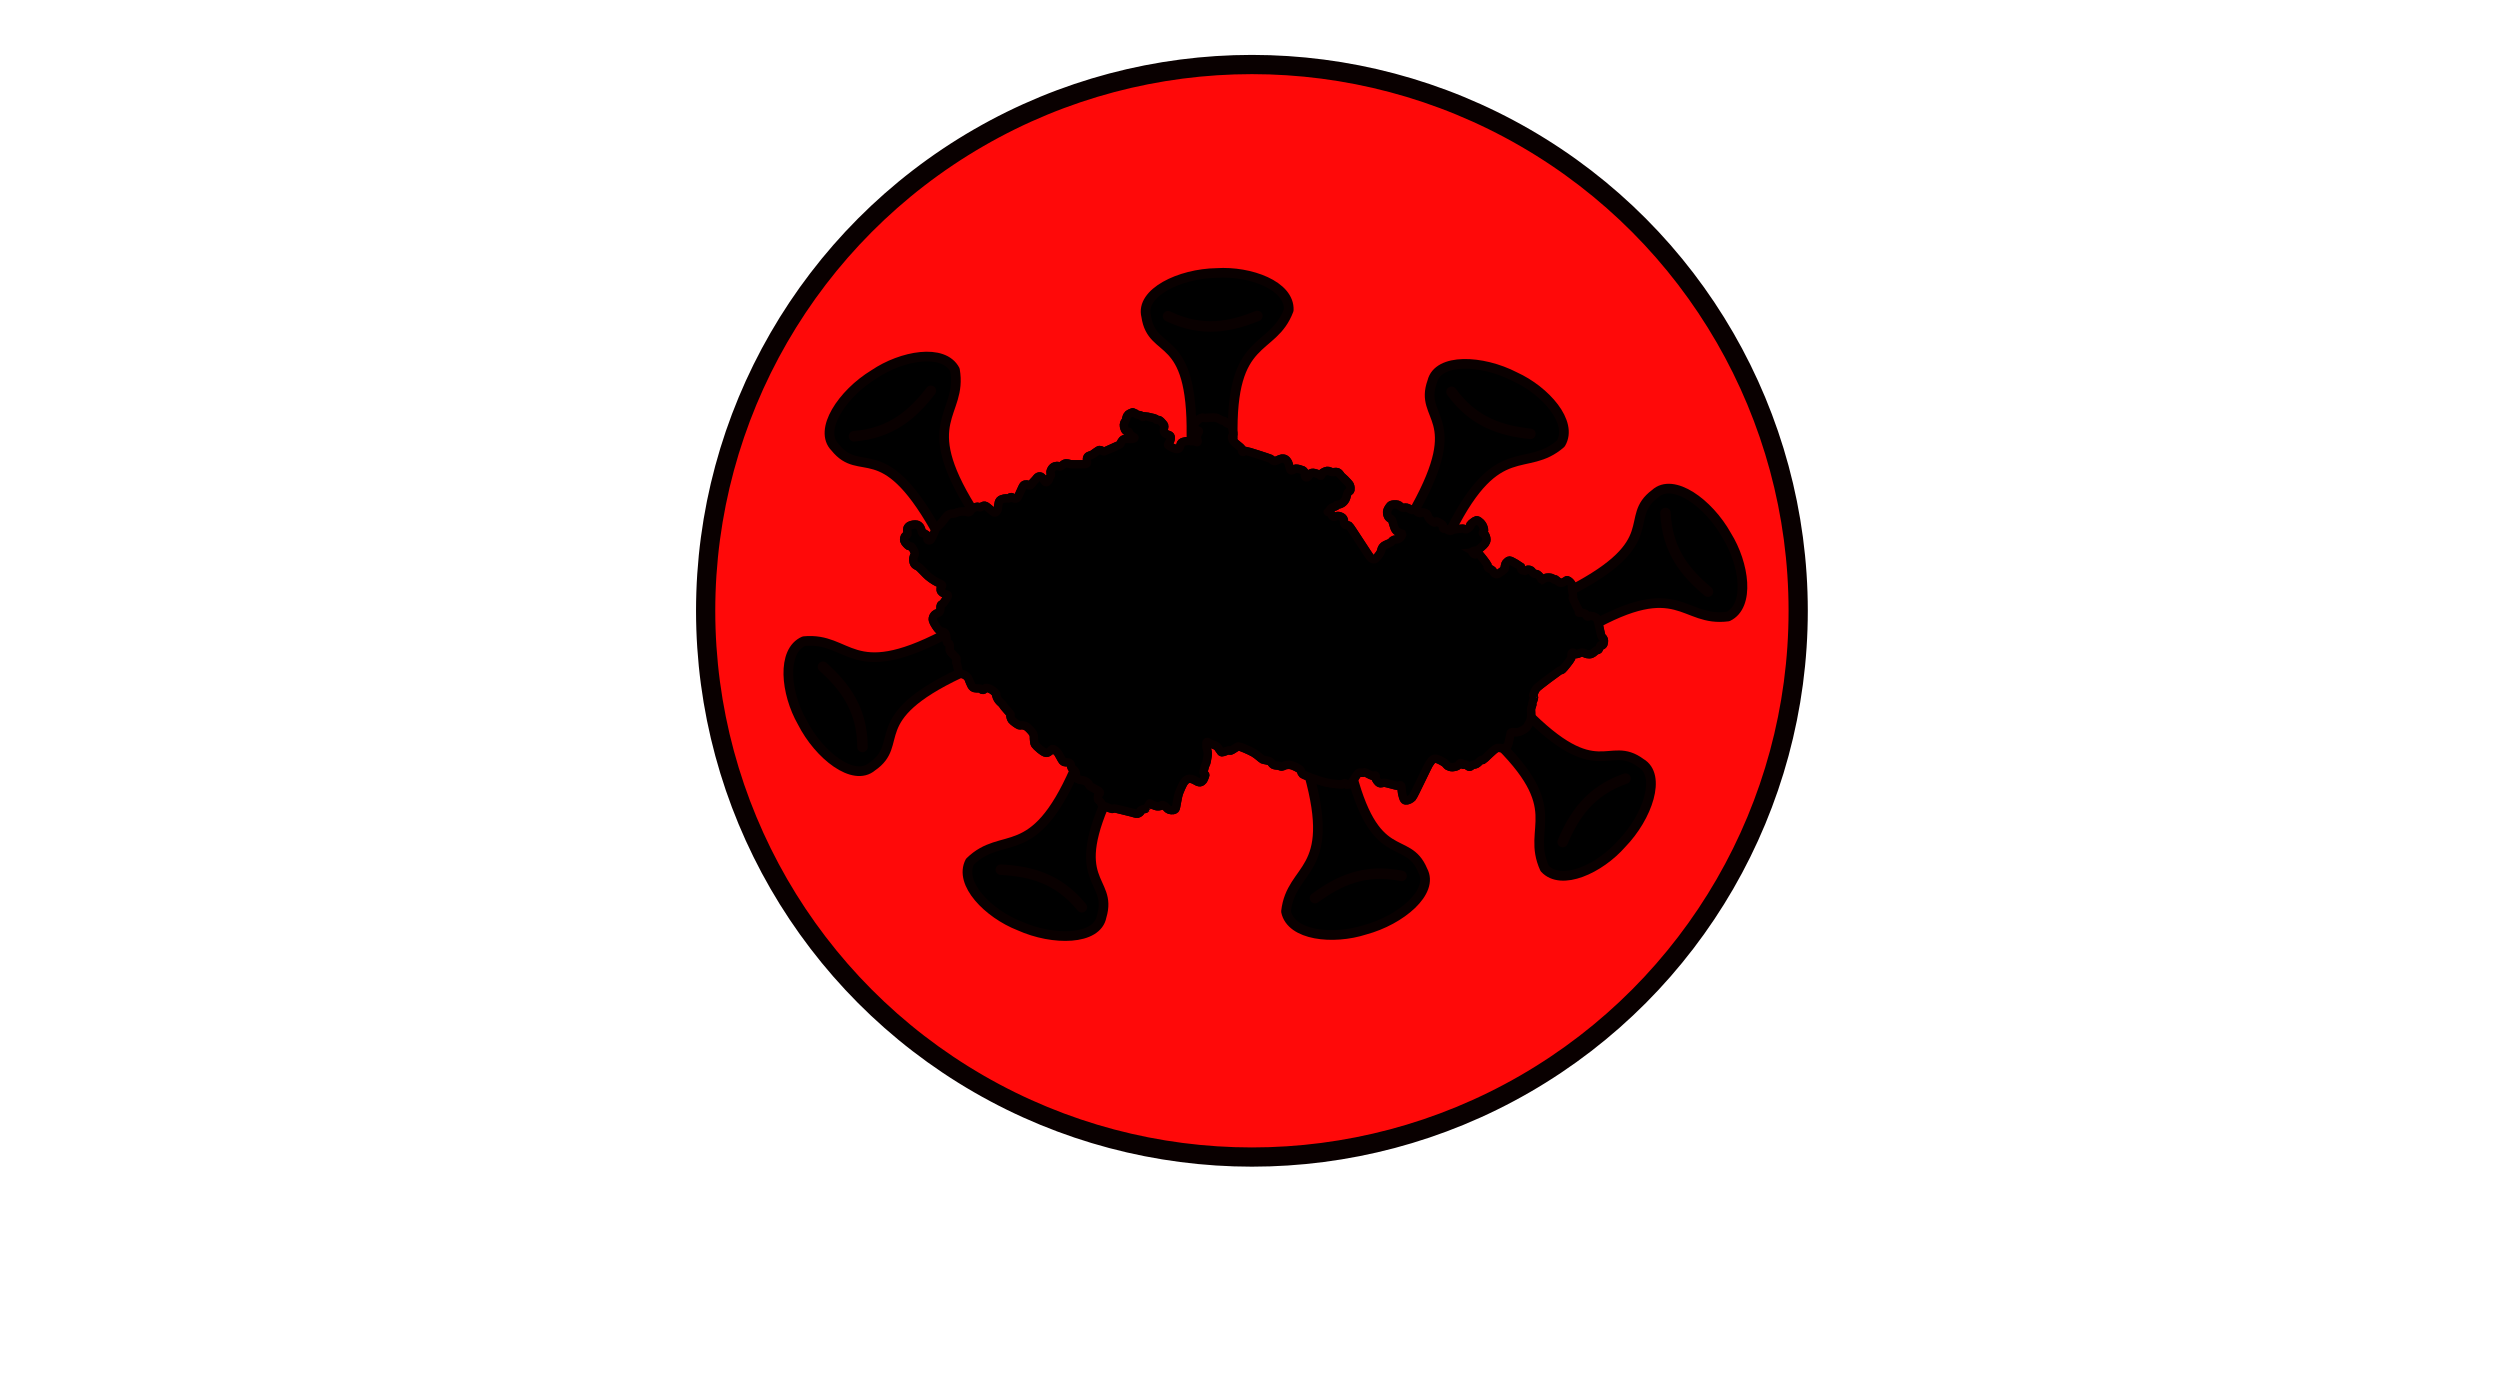 <?xml version="1.0" encoding="UTF-8" standalone="no"?>
<svg
   xmlns:dc="http://purl.org/dc/elements/1.1/"
   xmlns:cc="http://creativecommons.org/ns#"
   xmlns:rdf="http://www.w3.org/1999/02/22-rdf-syntax-ns#"
   xmlns:svg="http://www.w3.org/2000/svg"
   xmlns="http://www.w3.org/2000/svg"
   xmlns:sodipodi="http://sodipodi.sourceforge.net/DTD/sodipodi-0.dtd"
   xmlns:inkscape="http://www.inkscape.org/namespaces/inkscape"
   inkscape:version="1.0 (4035a4fb49, 2020-05-01)"
   sodipodi:docname="logo.svg"
   viewBox="0 0 215 120"
   version="1.1"
   id="svgmapy">
  <defs
     id="defs10" />
  <sodipodi:namedview
     inkscape:current-layer="layer2"
     inkscape:window-maximized="1"
     inkscape:window-y="-12"
     inkscape:window-x="-12"
     inkscape:cy="44.065299"
     inkscape:cx="77.302701"
     inkscape:zoom="11.879394"
     showgrid="false"
     id="namedview8"
     inkscape:window-height="2050"
     inkscape:window-width="3840"
     inkscape:pageshadow="2"
     inkscape:pageopacity="0"
     guidetolerance="10"
     gridtolerance="10"
     objecttolerance="10"
     borderopacity="1"
     bordercolor="#666666"
     pagecolor="#ffffff" />
  <style
     id="style2">
.kraj:hover {   
            stroke: #222;
            fill: #AAA;  
			transition: all 0.3s;   
			cursor: pointer;     
          }  
.kraj {   
       stroke: #222;
       fill: #EEE;  
	   transition: all 0.3s;        
 }   
.svgcontainer {
    width: 100%;
    margin: 0;
    padding: 0;
	position: relative;
	height: 250px;
}  
svg, #svgmapy {
    width: 100%;
	height: 100%;
}
#mapasvg-cesko {
    width: 100%;
}
#mapasvg-svk {
    width: 100%;
}
#mapacrsvk{
    width: 100%;
}
</style>
  <g
     style="display:inline"
     inkscape:label="Spodní"
     id="layer2"
     inkscape:groupmode="layer">
    <circle
       r="46.979"
       cy="52.528"
       cx="107.665"
       id="path3115"
       style="fill:#ff0909;fill-opacity:1;fill-rule:nonzero;stroke:#090000;stroke-width:1.654;stroke-linecap:round;stroke-linejoin:round;stroke-miterlimit:4;stroke-dasharray:none;stroke-opacity:1" />
  </g>
  <g
     style="display:none"
     inkscape:label="Vrchní vrstva"
     id="layer1"
     inkscape:groupmode="layer">
    <g
       id="mapacrsvk">
      <path
         style="fill:#ce0000;fill-opacity:1;stroke:#0f0000;stroke-width:2;stroke-linecap:round;stroke-linejoin:round;stroke-miterlimit:4;stroke-dasharray:none;stroke-opacity:1"
         d="m 175.026,57.779 c -0.079,-0.058 -0.154,-0.138 -0.166,-0.153 -0.046,-0.082 -0.16,-0.438 -0.265,-1.202 -0.113,-0.838 -0.175,-1.126 -0.387,-1.562 -0.112,-0.233 -0.286,-0.585 -0.75,-0.585 -0.175,0 -0.35,0.054 -0.58,0.129 -0.247,0.082 -0.538,0.083 -0.637,0.044 -0.008,-0.021 -0.018,-0.054 -0.031,-0.108 -0.116,-0.457 -0.246,-0.537 -0.327,-0.587 -0.076,-0.046 -0.155,-0.094 -0.779,-0.134 -0.57,-0.036 -0.577,-0.043 -0.744,-0.229 -0.489,-0.54 -0.948,-1.425 -1.198,-2.31 -0.07,-0.248 -0.149,-0.528 -0.133,-0.614 0.008,-0.047 0.162,-0.194 0.265,-0.292 0.215,-0.206 0.54,-0.517 0.318,-0.855 -0.048,-0.073 -0.116,-0.172 -0.585,-0.336 -0.163,-0.057 -0.198,-0.092 -0.199,-0.092 -0.01,-0.02 -0.033,-0.116 0.061,-0.51 0.088,-0.377 0.152,-0.649 -0.191,-0.884 -0.324,-0.22 -0.704,-0.179 -0.875,0.063 -0.099,0.139 -0.111,0.313 -0.034,0.479 0.025,0.054 0.024,0.079 0.025,0.08 -0.002,0.003 -0.024,0.032 -0.108,0.069 -0.072,0.032 -0.106,0.036 -0.126,0.036 -0.155,0 -0.518,-0.238 -0.817,-0.446 -0.02,-0.014 -0.502,-0.349 -0.662,-0.428 -0.317,-0.158 -0.884,-0.292 -1.377,-0.328 l -0.934,-0.065 v 0.535 c -0.231,0.061 -0.375,0.181 -0.437,0.37 -0.142,-0.079 -0.391,-0.307 -0.476,-0.425 -0.002,-0.071 -0.006,-0.17 -0.009,-0.255 l -0.02,-0.641 h -0.979 c -0.278,0 -0.395,-0.021 -0.439,-0.035 -0.005,-0.023 -0.011,-0.066 -0.011,-0.14 0,-0.515 -0.236,-0.776 -0.701,-0.776 -0.578,0 -0.714,0.401 -0.76,0.584 -0.005,0 -0.01,0 -0.016,0 v 0 c -0.202,-10e-4 -0.396,-0.077 -0.579,-0.227 -0.13,-0.106 -0.188,-0.169 -0.279,-0.654 -0.079,-0.421 -0.13,-0.591 -0.403,-0.853 -0.466,-0.449 -1.12,-0.647 -1.527,-0.453 -0.222,0.106 -0.598,0.379 -0.598,0.731 0,0.254 0.176,0.511 0.57,0.511 0.061,0 0.153,-0.007 0.288,-0.021 l 0.111,-0.011 0.017,0.016 c 0.133,0.131 0.138,0.351 0.101,0.434 -0.035,-0.013 -0.104,-0.045 -0.223,-0.13 -0.128,-0.09 -0.285,-0.186 -0.514,-0.186 -0.086,0 -0.167,0.013 -0.26,0.032 -0.369,0.076 -0.876,0.34 -1.085,0.652 -0.352,0.525 -0.352,0.525 -0.54,0.613 -0.165,0.077 -0.389,0.125 -0.583,0.125 -0.12,0 -0.186,-0.018 -0.208,-0.025 -0.116,-0.039 -0.405,-0.228 -0.566,-0.411 -0.015,-0.016 -0.026,-0.033 -0.027,-0.079 -0.017,-0.606 -0.484,-0.661 -0.979,-0.72 -0.134,-0.016 -0.155,-0.019 -0.197,-0.244 -0.107,-0.568 -0.997,-2.044 -1.442,-2.392 l -0.686,-0.539 -0.27,0.744 c -0.016,-0.005 -0.036,-0.013 -0.059,-0.024 -0.178,-0.087 -1.101,-0.763 -1.26,-0.922 -0.069,-0.096 -0.086,-0.2 -0.082,-0.224 0.045,-0.146 0.087,-0.285 1.052,-0.462 0.722,-0.133 1.198,-0.221 1.289,-0.846 0.002,-0.019 0.005,-0.033 0.008,-0.042 0.027,-0.005 0.077,-0.012 0.163,-0.012 0.519,0 0.664,-0.134 0.721,-0.187 0.262,-0.245 0.212,-0.822 0.133,-1.015 -0.028,-0.068 -0.104,-0.249 -0.607,-0.459 -0.092,-0.038 -0.171,-0.085 -0.216,-0.115 -0.001,-0.049 0.015,-0.192 0.188,-0.469 0.281,-0.446 0.281,-0.597 0.281,-0.653 0,-0.38 -0.41,-0.743 -0.791,-0.92 -0.264,-0.122 -0.433,-0.172 -0.585,-0.172 -0.176,0 -0.334,0.071 -0.434,0.196 -0.061,0.075 -0.15,0.236 -0.075,0.47 0.071,0.224 0.063,0.235 0.012,0.304 -0.27,0.363 -0.866,0.731 -1.067,0.781 -0.014,-0.007 -0.033,-0.019 -0.055,-0.036 -0.297,-0.236 -0.471,-0.249 -0.951,-0.25 -0.474,0 -1.36,0.097 -1.724,0.271 -0.125,0.061 -0.362,0.209 -0.522,0.319 -0.155,0.106 -0.316,0.196 -0.36,0.215 -0.004,-0.759 -0.651,-0.759 -1.037,-0.759 h -0.426 c 0.048,-0.648 0.027,-0.958 -0.225,-1.193 l -0.338,-0.315 -0.732,0.304 c -0.222,0.092 -0.384,0.135 -0.511,0.135 -0.177,0 -0.391,-0.084 -0.854,-0.497 -0.544,-0.483 -0.535,-0.548 -0.527,-0.6 0.039,-0.266 0.005,-0.433 -0.114,-0.56 l -0.146,-0.152 h -0.212 c -0.056,0 -0.121,0 -0.499,0.121 -0.141,0.045 -0.251,0.068 -0.327,0.068 -0.055,0 -0.123,0 -0.277,-0.246 -0.067,-0.107 -0.25,-0.363 -0.499,-0.438 -0.077,-0.023 -0.172,-0.033 -0.326,-0.033 -0.116,0 -0.254,0.006 -0.387,0.016 -0.074,0.006 -0.14,0.009 -0.201,0.009 -0.213,0 -0.336,-0.035 -0.693,-0.255 -0.271,-0.167 -0.449,-0.278 -0.679,-0.278 -0.261,0 -0.423,0.149 -0.513,0.237 -0.071,-0.027 -0.229,-0.111 -0.569,-0.369 -0.399,-0.302 -0.619,-0.468 -0.908,-0.468 -0.177,0 -0.309,0.068 -0.393,0.12 -0.28,0.172 -0.585,0.648 -0.68,0.915 -0.029,0.082 -0.118,0.333 0.024,0.58 0.138,0.24 0.406,0.337 0.674,0.406 0.136,0.035 0.259,0.077 0.313,0.1 0.041,0.047 0.171,0.242 0.371,0.963 0.215,0.775 0.33,1.068 0.582,1.281 0.147,0.124 0.484,0.226 0.74,0.289 0.211,0.053 0.349,0.109 0.394,0.133 0.124,0.131 0.321,0.731 0.262,1.631 -0.006,0.095 -0.015,0.18 -0.023,0.252 -0.098,-0.202 -0.242,-0.496 -0.581,-0.496 -0.168,0 -0.39,0.074 -0.521,0.424 -0.056,0.005 -0.174,0.007 -0.316,0 -0.475,-0.022 -0.685,0.009 -0.843,0.126 -0.128,0.094 -0.235,0.281 -0.319,0.556 -0.018,0.057 -0.034,0.093 -0.046,0.116 -0.019,0.002 -0.034,0.007 -0.051,0.01 -0.005,-0.005 -0.009,-0.01 -0.014,-0.016 -0.176,-0.19 -0.372,-0.23 -0.505,-0.23 -0.272,0 -0.472,0.164 -0.599,0.286 -0.298,0.286 -0.456,0.68 -0.6,1.183 -0.12,0.419 -0.206,0.468 -0.439,0.547 -0.389,0.132 -0.528,0.226 -0.702,0.589 -0.337,0.707 -0.349,0.707 -0.643,0.707 -0.199,0 -0.22,0 -0.738,-0.245 -0.629,-0.298 -0.957,-0.51 -1.132,-0.733 -0.084,-0.106 -0.172,-0.188 -0.276,-0.259 0.036,-0.156 0.004,-0.411 -0.091,-0.973 -0.093,-0.547 -0.169,-0.888 -0.229,-1.011 -0.307,-0.645 -1.268,-1.829 -2.142,-2.639 l -0.685,-0.634 -0.718,0.012 c -0.062,0 -0.102,-0.002 -0.126,-0.003 -0.075,-0.093 -0.146,-0.297 -0.209,-0.609 -0.099,-0.481 -0.21,-1.025 -0.907,-1.122 -0.113,-0.016 -0.215,-0.023 -0.312,-0.023 -0.437,0 -0.766,0.167 -0.978,0.496 -0.019,-0.04 -0.038,-0.083 -0.057,-0.129 -0.3,-0.704 -0.481,-1.128 -0.931,-1.128 -0.068,0 -0.135,0.012 -0.187,0.032 -0.013,0.004 -0.046,0.012 -0.089,0.02 -0.068,-0.117 -0.136,-0.366 -0.112,-0.591 0.003,-0.04 0.008,-0.063 0.011,-0.076 0.01,-0.007 0.019,-0.014 0.027,-0.019 0.195,-0.046 0.358,-0.199 0.422,-0.406 0.051,-0.088 0.295,-0.342 0.511,-0.471 0.064,-0.039 0.135,-0.063 0.188,-0.076 0.308,0.186 0.822,0.01 0.822,-0.543 0,-0.076 0.031,-0.128 0.026,-0.131 0.017,-0.006 0.021,-0.008 0.048,-0.008 0.065,0 0.181,0.016 0.262,0.027 0.376,0.055 0.588,0.056 0.818,-0.055 0.229,-0.111 0.447,-0.313 0.633,-0.584 0.16,-0.235 0.178,-0.432 0.051,-0.613 0.101,-0.04 0.179,-0.104 0.235,-0.194 0.153,-0.246 0.015,-0.475 -0.062,-0.599 0.023,-0.011 0.056,-0.022 0.103,-0.035 0.405,-0.108 0.475,-0.167 0.524,-0.209 l 0.154,-0.133 v -0.191 c 0.001,-0.409 -1.58,-1.979 -1.595,-1.993 -0.378,-0.324 -0.917,-0.614 -1.372,-0.737 -0.229,-0.063 -0.515,-0.096 -0.807,-0.096 -0.596,0 -0.982,0.122 -1.147,0.365 -0.039,0.057 -0.111,0.164 -0.112,0.614 0,0.124 -0.013,0.242 -0.022,0.294 -0.04,0.045 -0.169,0.123 -0.296,0.134 -0.008,0.001 -0.017,0.001 -0.026,0.001 -0.003,-0.009 -0.007,-0.021 -0.011,-0.034 -0.146,-0.45 -0.592,-0.637 -1.078,-0.804 -0.258,-0.089 -0.451,-0.129 -0.624,-0.129 -0.258,0 -0.48,0.091 -0.659,0.27 -0.336,0.336 -0.424,0.585 -0.505,1.052 -0.065,0.377 -0.11,0.408 -0.217,0.482 -0.041,0.028 -0.138,0.061 -0.277,0.061 -0.162,0 -0.299,-0.044 -0.373,-0.092 0.026,-0.015 0.06,-0.034 0.103,-0.054 0.636,-0.3 0.551,-0.672 0.424,-1.236 -0.216,-0.956 -0.752,-1.157 -1.165,-1.157 -0.064,0 -0.13,0.005 -0.197,0.015 -0.197,0.029 -0.609,0.167 -0.836,0.252 -0.386,0.144 -0.681,0.216 -0.876,0.216 -0.06,0 -0.095,-0.007 -0.114,-0.013 -0.152,-0.049 -0.311,-0.1 -0.424,-0.898 -0.104,-0.737 -0.172,-1.042 -0.469,-1.32 -0.069,-0.063 -0.277,-0.257 -0.617,-0.257 -0.24,0 -0.474,0.092 -0.771,0.241 -0.723,0.359 -0.726,0.36 -1.035,0.36 0,0 -0.002,0 -0.003,0 -0.319,-10e-4 -0.395,-10e-4 -1.084,-0.48 -0.259,-0.181 -0.647,-0.421 -0.857,-0.513 -0.194,-0.085 -0.353,-0.145 -0.624,-0.145 -0.09,0 -0.202,0.006 -0.357,0.018 -0.162,0.012 -0.331,0.025 -0.479,0.065 -0.065,-0.061 -0.15,-0.113 -0.268,-0.151 -0.047,-0.018 -0.243,-0.117 -0.468,-0.251 -0.489,-0.292 -0.866,-0.474 -1.23,-0.474 -0.107,0 -0.213,0.016 -0.313,0.047 -0.181,0.057 -0.37,0.242 -0.562,0.548 -0.164,0.259 -0.245,0.336 -0.275,0.358 -0.003,-0.001 -0.008,-0.001 -0.014,-0.003 -0.046,-0.166 -0.059,-0.628 -0.064,-0.812 -0.023,-0.796 -0.068,-0.985 -0.167,-1.131 -0.158,-0.232 -0.443,-0.313 -0.674,-0.357 -0.26,-0.051 -0.48,-0.191 -0.692,-0.44 -0.34,-0.401 -0.521,-0.861 -0.521,-1.33 0,-0.199 0.04,-0.249 0.145,-0.331 0.382,-0.299 0.431,-0.764 0.126,-1.184 -0.122,-0.167 -0.28,-0.346 -0.635,-0.346 -0.032,0 -0.068,0.001 -0.11,0.003 -0.019,-0.5 -0.316,-0.576 -0.495,-0.576 -0.108,0 -0.145,0 -0.645,0.246 -0.143,0.07 -0.265,0.112 -0.363,0.133 0.01,-0.058 0.023,-0.117 0.032,-0.159 0.057,-0.275 0.103,-0.493 -0.065,-0.682 l -0.155,-0.165 -0.279,10e-4 -0.051,0.01 c -0.516,0.11 -0.601,0.551 -0.602,0.887 -0.017,-0.001 -0.035,-0.002 -0.053,-0.004 -0.077,-0.007 -0.134,-0.015 -0.174,-0.022 0.003,-0.011 0.006,-0.023 0.01,-0.037 0.042,-0.142 0.01,-0.292 -0.086,-0.414 -0.318,-0.398 -1.469,-0.442 -1.48,-0.443 -0.072,-0.002 -0.134,-0.003 -0.187,-0.003 -0.351,0 -0.5,0.057 -0.745,0.214 -0.403,0.26 -0.653,0.608 -0.668,0.932 -0.01,0.204 0.078,0.392 0.239,0.517 0.112,0.086 0.234,0.13 0.363,0.13 0.153,0 0.269,-0.061 0.35,-0.124 0.014,0.02 0.029,0.044 0.045,0.073 0.039,0.071 0.088,0.16 -0.216,0.658 -0.052,0.084 -0.31,0.514 -0.348,0.732 -0.035,0.2 0.021,0.43 0.216,0.878 0.103,0.237 0.168,0.451 0.18,0.516 -0.009,0.009 -0.053,0.042 -0.176,0.075 -0.292,0.079 -0.707,0.045 -1.486,-0.112 -0.503,-0.103 -0.819,-0.135 -1.153,-0.121 -0.746,0.03 -0.989,0.235 -1.137,0.956 -0.108,0.529 -0.153,0.606 -0.209,0.662 -0.064,0.065 -0.154,0.125 -0.368,0.125 -0.118,0 -0.264,-0.019 -0.432,-0.056 -0.205,-0.045 -0.3,-0.08 -0.343,-0.099 -0.009,-0.577 -0.632,-0.637 -1.235,-0.695 -0.325,-0.032 -0.536,-0.071 -0.608,-0.089 -0.033,-0.019 -0.076,-0.041 -0.128,-0.059 0.004,-0.056 0.006,-0.102 0.007,-0.13 0.006,-0.23 0.006,-0.24 0.305,-0.772 0.371,-0.66 0.505,-1.002 0.321,-1.284 -0.097,-0.15 -0.271,-0.239 -0.465,-0.239 -0.154,0 -0.315,0.053 -0.541,0.177 -0.433,0.24 -0.637,0.322 -0.733,0.347 -0.037,-0.072 -0.019,-0.169 0.322,-0.678 0.349,-0.522 0.565,-0.935 0.164,-1.493 -0.08,-0.112 -0.26,-0.328 -0.429,-0.431 -0.078,-0.047 -0.208,-0.127 -0.389,-0.127 -0.104,0 -0.192,0.027 -0.26,0.057 -0.12,-0.255 -0.417,-0.313 -0.594,-0.347 -0.509,-0.098 -0.569,-0.129 -0.683,-0.214 -0.329,-0.246 -0.482,-0.246 -0.556,-0.246 -0.097,0 -0.23,0 -0.649,0.321 -0.03,0.022 -0.111,0.085 -0.153,0.111 -0.015,0 -0.031,-0.001 -0.05,-0.002 -0.003,0 -0.006,0 -0.008,0 -0.026,-0.035 -0.058,-0.079 -0.076,-0.104 l -0.355,-0.498 -0.681,0.056 c -0.07,0.005 -0.133,0.009 -0.189,0.009 -0.138,0 -0.157,0 -0.285,-0.149 -0.123,-0.143 -0.355,-0.395 -0.771,-0.297 -0.331,0.077 -0.462,0.271 -0.511,0.38 -0.062,0.139 -0.098,0.365 0.085,0.652 0.002,0.004 0.005,0.009 0.007,0.013 -0.008,0.034 -0.045,0.126 -0.195,0.364 -0.238,0.375 -0.375,0.622 -0.284,0.892 0.036,0.106 0.125,0.252 0.343,0.345 0.228,0.096 0.443,0.107 0.632,0.064 -0.026,0.042 -0.044,0.084 -0.055,0.126 -0.049,0.188 0.017,0.444 0.351,0.605 0.202,0.096 0.69,0.182 0.746,0.191 0.653,0.112 0.822,0.278 0.864,0.345 0.044,0.069 0.04,0.179 -0.012,0.325 -0.086,0.243 -0.122,0.344 -1.523,0.404 -0.377,0.017 -1.15,0.06 -1.374,0.108 l -0.584,0.125 -0.041,0.669 c -0.002,0.03 -0.006,0.104 -0.012,0.154 -0.185,0.131 -0.936,0.477 -2.175,0.937 -0.397,0.147 -1.199,0.459 -1.399,0.585 -0.01,0.006 -0.019,0.011 -0.026,0.015 -0.003,-0.002 -0.007,-0.004 -0.01,-0.007 -0.063,-0.045 -0.194,-0.144 -0.295,-0.219 -0.114,-0.086 -0.272,-0.203 -0.495,-0.203 -0.137,0 -0.243,0.043 -0.33,0.087 -0.192,0.096 -0.465,0.389 -0.544,0.477 -0.251,0.276 -0.361,0.3 -0.358,0.291 -0.277,-0.18 -0.577,-0.16 -0.771,0.02 -0.084,0.078 -0.163,0.152 -0.279,0.896 -0.042,0.265 -0.079,0.457 -0.11,0.573 -0.267,-0.009 -0.468,0.129 -0.583,0.406 -0.057,0.004 -0.179,0.003 -0.317,-0.006 -0.222,-0.015 -0.58,-0.068 -0.766,-0.115 -0.24,-0.06 -0.596,-0.122 -0.811,-0.142 l -0.67,-0.059 -0.243,0.493 c -0.002,0.005 -0.005,0.01 -0.007,0.015 -0.044,-0.023 -0.11,-0.063 -0.201,-0.13 -0.176,-0.129 -0.358,-0.264 -0.648,-0.264 -0.251,0 -0.493,0.098 -1.023,0.313 -0.5,0.203 -0.578,0.218 -0.961,0.247 -0.623,0.045 -0.708,0.094 -0.78,0.135 -0.121,0.07 -0.205,0.184 -0.231,0.314 -0.042,0.209 0.069,0.379 0.183,0.518 0.153,0.188 0.163,0.253 0.164,0.253 v 0 c 0,0.002 -0.019,0.061 -0.197,0.21 l -0.626,0.524 0.388,0.39 c -0.019,0.031 -0.048,0.074 -0.089,0.131 -0.341,0.476 -0.798,0.739 -0.938,0.741 -0.18,0 -0.598,-0.28 -0.845,-0.717 -0.19,-0.338 -0.355,-0.629 -0.702,-0.629 -0.525,0 -0.525,0.558 -0.525,0.741 0,0.098 -0.004,0.152 -0.009,0.182 -0.042,0.014 -0.127,0.036 -0.304,0.063 l -0.629,0.099 0.068,0.699 c 0.02,0.205 -0.019,0.264 -0.018,0.264 -10e-4,0.001 -0.048,0.03 -0.208,0.03 -0.004,0 -0.009,0 -0.013,0 -0.018,-0.291 -0.223,-0.585 -0.752,-0.585 -0.545,0 -0.724,0.567 -1.049,1.596 -0.343,1.084 -0.522,1.175 -0.663,1.175 -0.109,0 -0.268,-0.037 -0.485,-0.113 -0.07,-0.024 -0.11,-0.044 -0.13,-0.056 l -0.324,-0.574 -0.631,0.515 c -0.202,0.165 -0.276,0.165 -0.305,0.165 -0.07,0 -0.182,-0.04 -0.332,-0.119 -0.375,-0.198 -0.477,-0.198 -0.551,-0.198 -0.604,0 -0.688,0.718 -0.69,1.421 -0.002,0.615 -0.048,0.704 -0.207,0.916 -0.154,0.208 -0.327,0.337 -0.795,0.427 -0.226,0.043 -0.35,0.14 -0.421,0.239 -0.038,-0.033 -0.078,-0.068 -0.125,-0.108 -0.615,-0.54 -1.027,-0.883 -1.26,-1.05 -0.271,-0.194 -0.639,-0.425 -0.856,-0.425 -0.271,0 -0.391,0.15 -0.445,0.319 l -0.018,-0.016 h -0.193 c -0.063,0 -0.153,0.011 -0.265,0.032 -0.346,0.066 -1.097,0.405 -1.286,0.762 -0.06,0.112 -0.141,0.374 -0.144,0.385 -0.052,0.169 -0.085,0.242 -0.105,0.276 -0.028,-0.033 -0.063,-0.076 -0.095,-0.12 -0.132,-0.183 -0.294,-0.381 -0.554,-0.417 l -0.074,-0.005 c -0.15,0 -0.375,0.065 -0.466,0.093 -0.146,0.045 -0.157,0.047 -0.245,0.047 -0.07,0 -0.161,-0.004 -0.291,-0.01 -0.849,-0.04 -1.552,0.067 -2.087,0.312 -0.472,0.216 -0.577,0.458 -0.643,0.954 -0.025,0.185 -0.047,0.312 -0.067,0.399 -0.057,-0.022 -0.124,-0.038 -0.201,-0.038 -0.319,0 -0.451,0.196 -0.712,0.588 -0.175,0.26 -0.245,0.324 -0.265,0.333 -0.015,0 -0.045,-0.002 -0.1,-0.011 -0.075,-0.013 -0.183,-0.028 -0.264,-0.028 l -0.223,0.005 -0.136,0.127 c -0.196,0.182 -0.144,0.398 -0.088,0.627 0.022,0.092 0.032,0.154 0.036,0.193 -0.228,0.069 -0.353,0.17 -0.521,0.347 -0.494,0.521 -0.517,0.701 -0.527,0.778 -0.004,0.034 -0.015,0.117 0.044,0.325 -0.015,-10e-4 -0.028,-10e-4 -0.04,-10e-4 l -0.203,0.002 -0.137,0.129 c -0.172,0.162 -0.163,0.241 -0.075,1 0.071,0.6 0.066,0.738 0.009,0.937 -0.212,-0.024 -0.497,-0.218 -0.566,-0.393 -0.057,-0.143 -0.064,-0.162 0.143,-0.388 0.098,-0.107 0.326,-0.356 0.083,-0.704 -0.1,-0.143 -0.323,-0.267 -0.492,-0.346 -0.185,-0.086 -0.283,-0.137 -0.34,-0.174 0.174,-0.08 0.413,-0.219 0.413,-0.488 0,-0.545 -0.621,-0.547 -1.032,-0.548 -0.093,0 -0.235,0 -0.312,-0.004 -0.01,-0.011 -0.021,-0.024 -0.027,-0.034 -0.012,-0.048 -0.012,-0.271 -0.012,-0.419 0,-0.583 0,-0.85 -0.477,-1.109 -0.256,-0.14 -0.583,-0.22 -0.897,-0.22 -0.229,0 -0.552,0.042 -0.789,0.241 -0.459,0.386 -0.133,0.756 0.282,1.226 0.158,0.179 0.191,0.296 0.197,0.304 -0.005,0.007 -0.058,0.075 -0.373,0.219 -0.396,0.18 -0.58,0.298 -0.624,0.521 -0.03,0.144 0,0.361 0.307,0.571 0.245,0.167 0.379,0.176 0.731,0.176 0.131,0 0.203,0.009 0.241,0.016 0.004,0.025 0.009,0.065 0.009,0.129 0,0.494 0.163,0.646 0.623,0.826 0.204,0.079 0.261,0.134 0.343,0.271 0.107,0.178 0.122,0.219 0.153,0.436 0.021,0.148 0.021,0.148 -0.138,0.353 -0.265,0.341 -0.345,0.571 -0.345,0.986 0,0.629 0.402,0.89 1.014,1.216 0.357,0.19 0.478,0.271 0.563,0.357 -0.234,0.217 -0.194,0.428 -0.149,0.536 0.133,0.316 0.48,0.317 0.817,0.317 0.18,0 0.278,0.012 0.33,0.022 0.072,0.333 0.292,0.432 0.489,0.449 0.026,0.024 0.078,0.079 0.161,0.193 0.303,0.421 0.473,0.501 1.014,0.638 0.306,0.077 0.449,0.133 0.516,0.165 -0.012,0.092 -0.011,0.238 0.109,0.37 l 0.148,0.156 h 0.215 c 0.159,0 0.26,-0.063 0.398,-0.149 0.034,0.018 0.096,0.057 0.196,0.144 0.144,0.125 0.207,0.193 0.236,0.229 -0.027,0.03 -0.08,0.084 -0.18,0.176 -0.317,0.292 -0.379,0.435 -0.379,0.583 0,0.331 0.309,0.558 1.003,0.737 0.541,0.139 0.541,0.139 0.574,0.376 0.006,0.042 0.014,0.079 0.024,0.114 l -10e-4,10e-4 c -0.045,0.05 -0.188,0.205 -0.354,0.381 -0.551,0.589 -0.8,0.946 -0.726,1.382 10e-4,0.007 0.002,0.014 0.002,0.022 -0.012,0.004 -0.025,0.006 -0.035,0.006 -0.22,0 -0.353,0.104 -0.412,0.166 -0.189,0.199 -0.161,0.429 -0.098,0.934 0.056,0.448 0.007,0.522 -0.438,0.658 -0.598,0.183 -1.114,0.341 -1.114,0.985 0,0.509 0.721,1.444 1.192,1.67 0.216,0.104 0.71,0.179 0.731,0.182 0.603,0.092 0.696,0.105 0.582,0.997 -0.036,0.284 -0.071,0.654 -0.035,0.803 0.098,0.397 0.457,0.429 0.564,0.429 0.047,0 0.111,-0.005 0.196,-0.016 0.075,0.196 0.151,0.854 0.184,1.147 0.118,1.032 0.353,1.214 0.454,1.292 0.042,0.032 0.154,0.118 0.664,0.231 0.274,0.061 0.323,0.113 0.324,0.113 0.008,0.017 0.041,0.128 -0.125,0.596 -0.161,0.454 -0.187,0.578 -0.121,0.974 0.062,0.368 0.229,0.846 0.514,1.085 0.173,0.147 0.532,0.223 0.73,0.255 0.347,0.056 0.6,0.191 0.901,0.48 0.267,0.257 0.337,0.367 0.416,0.862 0.097,0.61 0.214,0.76 0.258,0.816 0.278,0.355 1.04,0.598 1.484,0.674 0.336,0.057 0.497,0.083 0.626,0.083 0.251,0 0.392,-0.108 0.465,-0.198 0.104,-0.128 0.113,-0.264 0.099,-0.37 0.108,-0.006 0.284,0.01 0.466,0.047 0.414,0.085 0.625,0.195 1.137,0.712 0.417,0.42 0.602,0.607 0.948,0.625 -0.094,0.578 -0.122,0.848 0.082,1.076 0.087,0.098 0.293,0.224 0.615,0.374 0.193,0.09 0.375,0.214 0.413,0.251 0.096,0.102 0.101,0.108 0.277,0.671 0.175,0.562 0.401,0.758 1.035,1.102 0.446,0.241 0.465,0.269 0.497,0.722 0.033,0.474 0.055,0.624 0.34,0.902 0.206,0.201 0.865,0.588 1.225,0.588 0.158,0 0.389,-0.082 0.512,-0.131 0.106,-0.042 0.184,-0.063 0.238,-0.063 0.05,0 0.137,0.017 0.356,0.153 0.816,0.506 1.485,1.125 1.835,1.7 l 0.126,0.207 -0.025,0.734 c -0.031,0.887 -0.037,1.048 0.309,1.292 l 0.041,0.029 c 0.104,0.079 0.395,0.31 0.632,0.505 0.021,0.016 0.491,0.4 0.691,0.5 0.133,0.067 0.265,0.127 0.421,0.127 0.25,0 0.549,-0.124 0.549,-0.71 0,-0.066 0.007,-0.107 0.013,-0.13 0.038,-0.004 0.116,0 0.201,0.016 l 0.878,0.157 -0.022,-0.124 c 0.025,-0.007 0.051,-0.014 0.068,-0.021 0.021,-0.007 0.036,-0.012 0.046,-0.014 0.026,0.023 0.091,0.097 0.186,0.296 0.171,0.363 0.207,0.396 0.258,0.446 l 0.145,0.129 h 0.192 c 0.093,0 0.183,-0.024 0.275,-0.075 0.043,0.116 0.104,0.304 0.157,0.512 0.154,0.605 0.298,1.001 0.581,1.235 0.074,0.063 0.213,0.177 0.446,0.177 0.147,0 0.274,-0.042 0.554,-0.135 0.206,-0.067 0.321,-0.082 0.381,-0.082 0.044,0 0.162,0 0.277,0.612 0.094,0.503 0.183,0.978 0.835,0.979 0.036,0.101 0.083,0.283 0.111,0.536 0.058,0.554 0.167,0.864 0.37,1.069 0.227,0.228 0.459,0.245 0.787,0.245 l 0.187,-0.001 c 0.192,0 0.308,0.011 0.349,0.031 0.157,0.084 0.852,0.696 1.075,0.979 0.39,0.493 0.708,0.673 1.307,0.742 0.163,0.019 0.267,0.044 0.316,0.061 0.047,0.057 0.135,0.182 0.214,0.325 0.185,0.336 0.331,0.601 0.743,0.635 0.021,0.002 0.038,0.003 0.054,0.005 -0.002,0.037 -0.015,0.076 -0.036,0.112 -0.04,0.067 -0.104,0.115 -0.174,0.132 -0.138,0.033 -0.561,0.133 -0.578,0.51 -0.007,0.169 0.069,0.397 0.476,0.528 -0.018,0.191 -0.005,0.544 0.477,0.648 0.008,0.001 0.015,0.003 0.022,0.005 0.042,0.249 0.217,0.415 0.503,0.471 0.169,0.034 1.673,0.147 1.844,0.16 0.951,0.072 1.809,0.159 1.984,0.192 0.349,0.067 0.85,0.282 1.015,0.41 0.192,0.148 0.312,0.201 0.456,0.201 h 0.004 0.004 c 0.267,-0.004 0.408,-0.195 0.545,-0.379 0.017,-0.022 0.03,-0.037 0.039,-0.046 0.01,0.002 0.024,0.005 0.044,0.011 l 0.898,0.256 -0.138,-0.807 c 0.01,0.003 0.02,0.007 0.03,0.012 0.167,0.063 0.3,0.102 0.443,0.102 0.452,0 0.622,-0.361 0.734,-0.6 0.19,-0.405 0.311,-0.746 -0.003,-1.141 -0.006,-0.009 -0.012,-0.017 -0.016,-0.023 0.006,-0.001 0.015,-0.003 0.025,-0.004 0.042,0 0.129,0.07 0.23,0.224 0.104,0.162 0.273,0.396 0.379,0.512 0.264,0.291 0.8,0.555 1.221,0.6 l 0.481,0.051 0.514,-0.499 c 0.084,-0.082 0.151,-0.14 0.205,-0.18 0.049,0.202 0.159,0.519 0.545,0.519 0.08,0 0.148,-0.017 0.202,-0.037 0.008,0.029 0.019,0.067 0.029,0.115 0.058,0.254 0.165,0.728 0.744,0.728 0.049,0 0.105,-0.004 0.171,-0.01 0.271,-0.029 0.479,-0.122 0.672,-0.301 l 0.296,-0.275 0.033,-1.356 c 0.027,-1.105 0.031,-1.116 0.141,-1.375 0.131,-0.311 0.227,-0.422 0.696,-0.675 0.227,-0.123 0.528,-0.305 0.664,-0.416 0.427,-0.349 0.36,-0.729 0.237,-1.155 -0.076,-0.265 -0.059,-0.338 -0.062,-0.338 v 0 c 0.069,-0.07 0.215,-0.084 0.324,-0.084 0.246,0 0.713,0.073 1.542,0.421 0.407,0.171 0.702,0.248 0.956,0.248 0.19,0 0.36,-0.045 0.503,-0.132 0.265,-0.162 0.326,-0.357 0.331,-0.493 0.012,-0.331 -0.291,-0.545 -0.437,-0.648 -0.019,-0.013 -0.049,-0.035 -0.075,-0.054 0,-0.009 0,-0.019 0,-0.029 0,-0.153 0.1,-0.367 0.334,-0.712 0.305,-0.45 0.333,-0.71 0.126,-1.212 -0.122,-0.297 -0.114,-0.376 0.068,-0.652 l 0.015,-0.024 c 0.298,-0.455 0.263,-0.6 0.035,-1.549 l -0.017,-0.072 c -0.094,-0.391 -0.143,-0.746 -0.143,-0.896 0,-0.555 0.214,-1.061 0.32,-1.158 0.057,-0.01 0.198,-0.024 0.406,-0.024 0.244,0 0.405,0.02 0.454,0.033 0.039,0.01 0.068,0.02 0.09,0.026 v 0.629 l 0.967,-0.083 c 0.191,-0.016 0.35,-0.024 0.485,-0.024 0.401,0 0.471,0.072 0.472,0.073 0.003,0.003 0.072,0.086 -0.007,0.517 -0.084,0.455 -0.095,0.741 0.091,0.947 0.103,0.114 0.254,0.179 0.416,0.179 0.091,0 0.23,0 0.618,-0.299 0.253,-0.194 0.344,-0.235 0.403,-0.235 0.073,0 0.201,0.039 0.291,0.067 0.163,0.052 0.296,0.086 0.422,0.086 0.176,0 0.331,-0.066 0.438,-0.19 0.055,-0.063 0.137,-0.161 0.186,-0.712 0.006,-0.067 0.012,-0.124 0.02,-0.171 0.186,0.233 0.287,0.332 0.509,0.332 0.104,0 0.135,-0.012 0.523,-0.159 0.041,-0.016 0.167,-0.063 0.179,-0.068 0.017,0.002 0.036,0.008 0.059,0.015 0.134,0.037 0.39,0.19 1.097,0.653 l 0.479,0.315 0.538,-0.045 c 0.332,-0.028 0.566,0.023 0.774,0.188 0.176,0.141 0.211,0.208 0.242,0.366 0.075,0.384 0.389,0.642 0.782,0.642 v 0 c 0.112,0 0.226,-0.023 0.337,-0.066 0.089,0.082 0.153,0.116 0.668,0.214 0.468,0.09 0.643,0.166 1.279,0.704 0.678,0.571 1.034,0.782 1.688,0.824 0.084,0.005 0.159,0.008 0.225,0.008 0.568,0 0.811,-0.248 1.001,-0.619 0.075,-0.146 0.075,-0.146 0.191,-0.199 0.131,-0.06 0.166,-0.076 0.563,-0.078 h 0.055 c 0.074,0 0.13,0.001 0.174,0.002 l -0.091,0.615 0.856,-0.05 c 0.044,-0.003 0.088,-0.003 0.114,-0.002 0.011,0.023 0.028,0.062 0.05,0.127 0.079,0.238 0.186,0.562 0.574,0.562 0.121,0 0.217,-0.041 0.283,-0.077 0.011,0.023 0.023,0.047 0.034,0.071 l 0.278,0.65 0.239,-0.114 c 0,0.009 0,0.017 0,0.022 0,0.212 0,0.502 1.87,1.447 0.76,0.384 1.19,0.511 2.194,0.647 0.865,0.118 2.469,0.208 3.271,0.208 0.19,0 0.336,-0.004 0.446,-0.014 0.222,-0.02 0.522,-0.045 0.686,-0.231 0.104,0.167 0.278,0.354 0.542,0.354 0.178,0 0.275,-0.023 0.896,-0.603 0.623,-0.583 0.833,-0.902 1.117,-1.709 0.019,-0.052 0.036,-0.097 0.05,-0.134 0.208,0.138 0.411,0.212 0.628,0.235 0.077,0.008 0.136,0.012 0.183,0.012 0.372,0 0.52,-0.232 0.625,-0.408 0.008,0 0.014,0 0.021,0 0.059,0.044 0.192,0.17 0.302,0.273 0.515,0.487 0.71,0.532 0.773,0.547 0.054,0.013 0.114,0.02 0.183,0.02 0.14,0 0.335,-0.027 0.509,-0.07 0.156,-0.04 0.283,-0.059 0.375,-0.059 0.104,0 0.224,0 0.321,0.637 0.072,0.476 0.154,1.014 0.67,1.014 0.079,0 0.188,0 0.549,-0.214 0.057,-0.033 0.114,-0.058 0.152,-0.073 0.065,0.017 0.234,0.084 0.606,0.353 0.412,0.297 0.764,0.495 1.144,0.495 0.059,0 0.116,-0.005 0.173,-0.014 0.199,-0.032 0.771,-0.235 0.795,-0.244 0.337,-0.12 0.58,-0.178 0.747,-0.178 0.104,0 0.152,0.023 0.189,0.05 0.112,0.079 0.168,0.119 0.249,0.555 0.088,0.479 0.096,0.7 0.047,1.313 -0.043,0.515 -0.063,0.773 0.242,0.98 0.143,0.097 0.304,0.149 0.464,0.149 0.327,0 0.719,-0.222 0.837,-0.846 0.024,-0.127 0.064,-0.531 0.089,-0.848 0.026,-0.324 0.066,-0.588 0.085,-0.674 0.008,-0.008 0.021,-0.018 0.032,-0.023 0.246,-0.009 0.373,-0.125 0.438,-0.223 0.153,-0.235 0.042,-0.434 -0.113,-0.709 -0.045,-0.08 -0.05,-0.101 -0.051,-0.102 0.013,-0.044 0.097,-0.16 0.416,-0.462 0.414,-0.392 0.597,-0.565 0.573,-0.903 0.041,-0.034 0.136,-0.102 0.36,-0.219 l 0.521,-0.274 0.021,-0.629 c 0.012,-0.341 0.128,-0.652 0.249,-0.803 0.063,-0.008 0.174,-0.015 0.217,-0.017 l 0.677,-0.041 0.342,-0.637 c 0.111,-0.208 0.245,-0.388 0.278,-0.421 0.007,-0.006 0.013,-0.012 0.02,-0.017 0.06,-0.006 0.196,-0.006 0.259,-0.006 0.488,0 0.892,0.109 1.661,0.449 0.683,0.302 0.73,0.346 1.022,0.726 0.136,0.176 0.332,0.404 0.49,0.482 0.137,0.069 0.279,0.103 0.424,0.103 0.502,0 0.854,-0.405 1.074,-0.71 0.265,-0.366 0.337,-0.366 0.457,-0.366 0.106,0 0.21,0.031 0.674,0.445 0.297,0.266 0.521,0.44 0.908,0.44 0.048,0 0.1,-0.003 0.156,-0.008 0.469,-0.04 1.259,-0.567 1.577,-0.792 0.343,-0.243 0.594,-0.415 0.621,-0.432 0.071,-0.038 0.124,-0.08 0.164,-0.126 0.021,0.005 0.039,0.011 0.062,0.016 0.124,0.026 0.304,0.055 0.412,0.06 l 0.041,0.001 c 0.605,0 1.028,-0.532 1.556,-1.452 0.379,-0.662 0.655,-0.818 0.786,-0.852 0.062,-0.016 0.104,-0.023 0.182,-0.023 0.114,0 0.291,0.017 0.522,0.043 0.291,0.032 0.478,0.046 0.63,0.046 0.39,0 0.647,-0.104 0.857,-0.345 0.299,-0.344 0.38,-0.752 0.458,-1.729 0.018,-0.225 0.058,-0.732 0.113,-0.89 0.323,-0.115 0.781,-0.198 1.104,-0.198 0.115,0 0.17,0.012 0.164,0.008 0.173,0.083 0.329,0.122 0.49,0.122 0.226,0 0.415,-0.079 0.555,-0.147 0.537,-0.263 1.087,-0.912 1.4,-1.651 0.223,-0.526 0.229,-0.805 0.029,-1.355 -0.13,-0.354 -0.13,-0.354 0.042,-0.557 0.489,-0.579 0.486,-0.717 0.47,-2.057 -0.015,-1.196 -0.015,-1.196 0.297,-1.422 0.413,-0.298 0.499,-0.36 0.499,-0.583 0,-0.07 -0.012,-0.113 -0.068,-0.266 0.026,-0.013 0.061,-0.03 0.104,-0.049 0.156,-0.069 0.823,-0.299 1.531,-0.516 1.372,-0.421 1.574,-0.491 2.043,-0.754 0.435,-0.245 0.682,-0.568 0.853,-1.116 l 0.137,-0.438 -0.203,-0.416 c 0.099,0.016 0.199,0.027 0.284,0.027 0.054,0 0.101,-0.004 0.139,-0.01 0.431,-0.067 0.873,-0.553 0.98,-0.943 0.082,-0.299 0.09,-0.33 0.589,-0.78 l 0.804,-0.725 -0.313,-0.509 c -0.042,-0.067 -0.085,-0.16 -0.066,-0.221 0.011,-0.035 0.077,-0.163 0.452,-0.338 0.18,-0.083 0.292,-0.096 0.344,-0.096 0.071,0 0.094,0.018 0.121,0.058 0.167,0.249 0.35,0.37 0.563,0.37 0.083,0 0.17,0 0.666,-0.236 0.212,-0.101 0.401,-0.175 0.447,-0.186 0.049,0 0.2,0.021 0.56,0.217 0.322,0.175 0.557,0.249 0.786,0.249 0.151,0 0.297,-0.034 0.434,-0.101 0.156,-0.076 0.487,-0.362 0.622,-0.482 0.258,-0.228 0.438,-0.339 0.55,-0.34 0.25,-10e-4 0.466,-0.175 0.541,-0.433 0.017,-0.036 0.074,-0.132 0.144,-0.223 0.265,-0.346 0.265,-0.513 0.265,-0.568 -0.005,-0.19 -0.135,-0.386 -0.394,-0.58 z m -8.237,5.444 v 0 0.001 z"
         stroke-width="1"
         stroke="#FFFFFF"
         fill="#31313D"
         class="kraj"
         id="samcz" />
    </g>
  </g>
  <g
     inkscape:label="New vrchní"
     id="layer3"
     inkscape:groupmode="layer">
    <g
       transform="matrix(0.472,-0.081,0.081,0.472,52.284,33.53)"
       id="g2859"
       style="display:inline;fill:#000000;fill-opacity:1;stroke:#090000;stroke-opacity:1">
      <path
         style="fill:#000000;fill-opacity:1;stroke:#090000;stroke-width:1.735px;stroke-linecap:butt;stroke-linejoin:round;stroke-opacity:1"
         d="M 60.73,32.022 C 53.695,14.666 62.03,15.322 62.026,6.999 60.652,2.793 53.052,2.841 47.576,5.322 41.359,7.772 35.946,13.517 38.465,17.08 c 3.56,6.411 8.69,-0.685 15.171,17.202 4.334,2.975 5.888,0.687 7.094,-2.261 z"
         id="path839"
         sodipodi:nodetypes="cccccc" />
      <path
         style="fill:#000000;fill-opacity:1;stroke:#090000;stroke-width:1.889;stroke-linecap:round;stroke-linejoin:miter;stroke-miterlimit:4;stroke-dasharray:none;stroke-opacity:1"
         d="M 57.124,9.972 C 53.288,13.497 48.923,16.283 42.131,15.683"
         id="path841"
         sodipodi:nodetypes="cc" />
    </g>
    <g
       transform="matrix(0.448,0.169,-0.169,0.448,84.228,13.052)"
       id="g2859-5"
       style="display:inline;fill:#000000;fill-opacity:1;stroke:#090000;stroke-opacity:1">
      <path
         sodipodi:nodetypes="cccccc"
         id="path839-6"
         d="M 60.73,32.022 C 53.695,14.666 62.03,15.322 62.026,6.999 60.652,2.793 53.052,2.841 47.576,5.322 41.359,7.772 35.946,13.517 38.465,17.08 c 3.56,6.411 8.69,-0.685 15.171,17.202 4.334,2.975 5.888,0.687 7.094,-2.261 z"
         style="fill:#000000;fill-opacity:1;stroke:#090000;stroke-width:1.735px;stroke-linecap:butt;stroke-linejoin:round;stroke-opacity:1" />
      <path
         sodipodi:nodetypes="cc"
         id="path841-1"
         d="M 57.124,9.972 C 53.288,13.497 48.923,16.283 42.131,15.683"
         style="fill:#000000;fill-opacity:1;stroke:#090000;stroke-width:1.889;stroke-linecap:round;stroke-linejoin:miter;stroke-miterlimit:4;stroke-dasharray:none;stroke-opacity:1" />
    </g>
    <g
       id="g2859-5-0"
       transform="matrix(0.315,0.361,-0.361,0.315,117.221,13.549)"
       style="display:inline;fill:#000000;fill-opacity:1;stroke:#090000;stroke-opacity:1">
      <path
         style="fill:#000000;fill-opacity:1;stroke:#090000;stroke-width:1.735px;stroke-linecap:butt;stroke-linejoin:round;stroke-opacity:1"
         d="M 60.73,32.022 C 53.695,14.666 62.03,15.322 62.026,6.999 60.652,2.793 53.052,2.841 47.576,5.322 41.359,7.772 35.946,13.517 38.465,17.08 c 3.56,6.411 8.69,-0.685 15.171,17.202 4.334,2.975 5.888,0.687 7.094,-2.261 z"
         id="path839-6-0"
         sodipodi:nodetypes="cccccc" />
      <path
         style="fill:#000000;fill-opacity:1;stroke:#090000;stroke-width:1.889;stroke-linecap:round;stroke-linejoin:miter;stroke-miterlimit:4;stroke-dasharray:none;stroke-opacity:1"
         d="M 57.124,9.972 C 53.288,13.497 48.923,16.283 42.131,15.683"
         id="path841-1-2"
         sodipodi:nodetypes="cc" />
    </g>
    <g
       transform="matrix(0.063,0.475,-0.475,0.063,148.028,23.117)"
       id="g2859-5-0-8"
       style="display:inline;fill:#000000;fill-opacity:1;stroke:#090000;stroke-opacity:1">
      <path
         sodipodi:nodetypes="cccccc"
         id="path839-6-0-7"
         d="M 60.73,32.022 C 53.695,14.666 62.03,15.322 62.026,6.999 60.652,2.793 53.052,2.841 47.576,5.322 41.359,7.772 35.946,13.517 38.465,17.08 c 3.56,6.411 8.69,-0.685 15.171,17.202 4.334,2.975 5.888,0.687 7.094,-2.261 z"
         style="fill:#000000;fill-opacity:1;stroke:#090000;stroke-width:1.735px;stroke-linecap:butt;stroke-linejoin:round;stroke-opacity:1" />
      <path
         sodipodi:nodetypes="cc"
         id="path841-1-2-1"
         d="M 57.124,9.972 C 53.288,13.497 48.923,16.283 42.131,15.683"
         style="fill:#000000;fill-opacity:1;stroke:#090000;stroke-width:1.889;stroke-linecap:round;stroke-linejoin:miter;stroke-miterlimit:4;stroke-dasharray:none;stroke-opacity:1" />
    </g>
    <g
       id="g2859-5-0-8-3"
       transform="matrix(-0.436,0.198,-0.198,-0.436,161.268,65.454)"
       style="display:inline;fill:#000000;fill-opacity:1;stroke:#090000;stroke-opacity:1">
      <path
         style="fill:#000000;fill-opacity:1;stroke:#090000;stroke-width:1.735px;stroke-linecap:butt;stroke-linejoin:round;stroke-opacity:1"
         d="M 60.73,32.022 C 53.695,14.666 62.03,15.322 62.026,6.999 60.652,2.793 53.052,2.841 47.576,5.322 41.359,7.772 35.946,13.517 38.465,17.08 c 3.56,6.411 8.69,-0.685 15.171,17.202 4.334,2.975 5.888,0.687 7.094,-2.261 z"
         id="path839-6-0-7-0"
         sodipodi:nodetypes="cccccc" />
      <path
         style="fill:#000000;fill-opacity:1;stroke:#090000;stroke-width:1.889;stroke-linecap:round;stroke-linejoin:miter;stroke-miterlimit:4;stroke-dasharray:none;stroke-opacity:1"
         d="M 57.124,9.972 C 53.288,13.497 48.923,16.283 42.131,15.683"
         id="path841-1-2-1-2"
         sodipodi:nodetypes="cc" />
    </g>
    <g
       transform="matrix(-0.476,-0.054,0.054,-0.476,139.742,85.068)"
       id="g2859-5-0-8-3-3"
       style="display:inline;fill:#000000;fill-opacity:1;stroke:#090000;stroke-opacity:1">
      <path
         sodipodi:nodetypes="cccccc"
         id="path839-6-0-7-0-6"
         d="M 60.73,32.022 C 53.695,14.666 62.03,15.322 62.026,6.999 60.652,2.793 53.052,2.841 47.576,5.322 41.359,7.772 35.946,13.517 38.465,17.08 c 3.56,6.411 8.69,-0.685 15.171,17.202 4.334,2.975 5.888,0.687 7.094,-2.261 z"
         style="fill:#000000;fill-opacity:1;stroke:#090000;stroke-width:1.735px;stroke-linecap:butt;stroke-linejoin:round;stroke-opacity:1" />
      <path
         sodipodi:nodetypes="cc"
         id="path841-1-2-1-2-2"
         d="M 57.124,9.972 C 53.288,13.497 48.923,16.283 42.131,15.683"
         style="fill:#000000;fill-opacity:1;stroke:#090000;stroke-width:1.889;stroke-linecap:round;stroke-linejoin:miter;stroke-miterlimit:4;stroke-dasharray:none;stroke-opacity:1" />
    </g>
    <g
       id="g2859-5-0-8-3-3-3"
       transform="matrix(-0.334,-0.343,0.343,-0.334,101.731,97.716)"
       style="display:inline;fill:#000000;fill-opacity:1;stroke:#090000;stroke-opacity:1">
      <path
         style="fill:#000000;fill-opacity:1;stroke:#090000;stroke-width:1.735px;stroke-linecap:butt;stroke-linejoin:round;stroke-opacity:1"
         d="M 60.73,32.022 C 53.695,14.666 62.03,15.322 62.026,6.999 60.652,2.793 53.052,2.841 47.576,5.322 41.359,7.772 35.946,13.517 38.465,17.08 c 3.56,6.411 8.69,-0.685 15.171,17.202 4.334,2.975 5.888,0.687 7.094,-2.261 z"
         id="path839-6-0-7-0-6-5"
         sodipodi:nodetypes="cccccc" />
      <path
         style="fill:#000000;fill-opacity:1;stroke:#090000;stroke-width:1.889;stroke-linecap:round;stroke-linejoin:miter;stroke-miterlimit:4;stroke-dasharray:none;stroke-opacity:1"
         d="M 57.124,9.972 C 53.288,13.497 48.923,16.283 42.131,15.683"
         id="path841-1-2-1-2-2-9"
         sodipodi:nodetypes="cc" />
    </g>
    <g
       transform="matrix(-0.045,-0.477,0.477,-0.045,68.59,85.04)"
       id="g2859-5-0-8-3-3-3-0"
       style="display:inline;fill:#000000;fill-opacity:1;stroke:#090000;stroke-opacity:1">
      <path
         sodipodi:nodetypes="cccccc"
         id="path839-6-0-7-0-6-5-0"
         d="M 60.73,32.022 C 53.695,14.666 62.03,15.322 62.026,6.999 60.652,2.793 53.052,2.841 47.576,5.322 41.359,7.772 35.946,13.517 38.465,17.08 c 3.56,6.411 8.69,-0.685 15.171,17.202 4.334,2.975 5.888,0.687 7.094,-2.261 z"
         style="fill:#000000;fill-opacity:1;stroke:#090000;stroke-width:1.735px;stroke-linecap:butt;stroke-linejoin:round;stroke-opacity:1" />
      <path
         sodipodi:nodetypes="cc"
         id="path841-1-2-1-2-2-9-4"
         d="M 57.124,9.972 C 53.288,13.497 48.923,16.283 42.131,15.683"
         style="fill:#000000;fill-opacity:1;stroke:#090000;stroke-width:1.889;stroke-linecap:round;stroke-linejoin:miter;stroke-miterlimit:4;stroke-dasharray:none;stroke-opacity:1" />
    </g>
    <g
       style="fill:#000000;fill-opacity:1;fill-rule:nonzero;stroke:#090000;stroke-width:7.041;stroke-miterlimit:4;stroke-dasharray:none;stroke-opacity:1"
       transform="matrix(0.102,0,0,0.102,77.248,34.871)"
       id="g3081">
      <g
         style="fill:#000000;fill-opacity:1;fill-rule:nonzero;stroke:#090000;stroke-width:7.041;stroke-miterlimit:4;stroke-dasharray:none;stroke-opacity:1"
         id="clona">
	<path
   sodipodi:nodetypes="csssssssssssssssssssssssssssssssssssssssssssssssssssssssssssssssssssssssssssssssssssssssssssssssssssssssssssssssssssssssssssssssssssssssssssssssssssssssssssssssssssssssssssscssssssssssssssssssssssssssssssssssssssssssssssssssssssssssssssssssssssssssssssssssssssssssssssssssssssssssssssssssssssssssssssssssssssssssssssssssssssssssssssssssssssssssssssssssssssssssssssssssssssssssssssssssssssssssssssssssssssssssssssssssssssssssssssssssssssssssssssssssssssssssssssc"
   style="fill:#000000;fill-opacity:1;fill-rule:nonzero;stroke:#090000;stroke-width:7.041;stroke-linecap:round;stroke-linejoin:round;stroke-miterlimit:4;stroke-dasharray:none;stroke-opacity:1"
   fill="#ffffff"
   d="m 594.65,201.011 c -0.201,0.538 -0.368,0.929 -0.889,1.172 -0.521,0.243 -1.021,-0.384 -1.535,-0.074 -0.514,0.31 -1.183,3.248 -1.771,3.773 -0.588,0.525 -1.213,0.284 -1.914,0.645 -0.701,0.361 -2.709,2.475 -4.078,2.943 -1.369,0.468 -2.27,0.324 -3.703,0.127 -1.433,-0.197 -2.472,-1.315 -4.188,-1.332 -1.716,-0.017 -3.28,1.446 -4.766,1.418 -1.486,-0.028 -2.324,-1.98 -3.602,-1.223 -1.278,0.757 -0.063,2.927 -0.799,4.592 -0.736,1.665 -6.636,8.983 -7.455,9.607 -0.819,0.624 -1.547,0.49 -2.439,1.004 -0.892,0.514 -17.854,12.953 -19.416,14.875 -1.562,1.922 -2.714,5.694 -2.744,5.717 -0.03,0.023 -0.077,-0.02 -0.096,0.014 -0.019,0.034 0.807,1.141 0.846,1.98 0.039,0.839 -1.497,4.348 -1.535,4.789 -0.038,0.441 0.191,0.683 0.154,1.125 -0.037,0.442 -0.89,2.139 -1.129,3.588 -0.239,1.449 0.477,5.496 -0.191,8.324 -0.668,2.828 -2.723,6.084 -3.176,6.73 -0.453,0.646 -0.791,0.964 -1.424,1.436 -0.633,0.472 -3.177,2.328 -5.508,2.949 -2.331,0.621 -5.727,-0.034 -6.174,0.182 -0.447,0.216 -0.596,0.528 -0.82,0.971 -0.224,0.443 -1.622,9.11 -2.49,10.355 -0.868,1.245 -1.784,1.7 -3.23,2.162 -1.446,0.462 -3.93,-0.702 -6.176,0.18 -2.246,0.882 -10.638,9.629 -11.238,9.842 -0.6,0.213 -1.029,-0.273 -1.631,-0.063 -0.602,0.21 -2.604,2.701 -3.918,3.398 -1.314,0.697 -3.287,0.765 -3.682,0.982 -0.395,0.217 -0.468,0.539 -0.846,0.785 -0.378,0.246 -0.933,0.752 -1.619,0.699 -0.686,-0.053 -2.442,-1.866 -3.236,-2.037 -0.794,-0.171 -1.28,0.513 -2.061,0.285 -0.781,-0.228 -0.894,-1.568 -1.834,-1.563 -0.94,0.005 -1.836,1.98 -2.982,2.604 -1.146,0.624 -2.517,0.81 -3.213,0.918 -0.696,0.108 -1.106,0.155 -1.805,0.057 -0.699,-0.098 -1.873,-0.327 -2.893,-0.936 -1.02,-0.609 -1.621,-1.963 -2.965,-2.836 -1.344,-0.873 -5.891,-3.77 -8.188,-3.359 -2.297,0.411 -2.994,2.179 -4.402,4.039 -1.408,1.86 -13.123,27.294 -14.469,28.691 -1.346,1.397 -3.426,2.254 -4.348,2.402 -0.922,0.148 -1.643,0.17 -2.35,-0.439 -0.707,-0.609 -1.594,-4.128 -1.895,-5.461 -0.301,-1.333 -0.164,-2.164 -0.383,-3.479 -0.219,-1.315 0.098,-2.79 -0.744,-3.33 -0.842,-0.54 -1.504,0.546 -2.504,0.533 -1,-0.013 -9.447,-2.509 -11.143,-2.666 -1.696,-0.157 -2.803,0.917 -4.355,0.217 -1.552,-0.7 -2.926,-3.198 -3.227,-4.039 -0.301,-0.841 0.638,-1.692 -0.029,-2.287 -0.667,-0.595 -1.614,0.44 -2.633,0.268 -1.019,-0.172 -5.979,-3.073 -6.623,-3.096 -0.644,-0.023 -0.905,0.483 -1.541,0.592 -0.636,0.109 -2.236,-0.687 -3.447,-0.098 -1.211,0.589 -5.473,8.223 -6.678,9.023 -1.205,0.8 -2.861,1.044 -3.6,0.877 -0.739,-0.167 -0.749,-1.149 -1.502,-1.225 -0.753,-0.076 -1.108,0.872 -1.957,1.031 -0.849,0.159 -8.672,-0.344 -14.049,-1.6 -5.377,-1.256 -18.328,-5.958 -19.566,-7.041 -1.238,-1.083 -0.773,-2.582 -1.943,-3.738 -1.17,-1.156 -5.57,-3.24 -7.275,-3.676 -1.705,-0.436 -2.98,-0.373 -4.504,-0.145 -1.524,0.228 -2.691,1.243 -3.732,1.277 -1.041,0.034 -1.56,-0.467 -2.576,-0.695 -1.016,-0.228 -3.144,-0.104 -4.498,-0.813 -1.354,-0.709 -1.451,-1.99 -2.766,-2.77 -1.315,-0.78 -2.78,-0.84 -3.775,-1.102 -0.995,-0.262 -1.632,-0.167 -2.564,-0.602 -0.932,-0.435 -4.419,-3.861 -7.654,-5.721 -3.235,-1.86 -11.473,-5.356 -12.558,-5.332 -1.085,0.024 -1.547,0.69 -2.506,1.199 -0.959,0.509 -3.282,2.202 -4.061,2.373 -0.779,0.171 -1.239,-0.282 -2.032,-0.199 -0.793,0.083 -4.802,1.729 -5.301,1.682 -0.499,-0.047 -0.755,-0.275 -1.131,-0.607 -0.376,-0.332 -2.031,-3.347 -2.957,-4.172 -0.926,-0.825 -1.652,-1.021 -2.785,-1.525 -1.133,-0.504 -3.361,-1.087 -4.108,-1.438 -0.747,-0.351 -1.053,-1.406 -1.813,-1.086 -0.76,0.32 -0.446,1.301 -0.518,2.168 -0.072,0.867 0.038,1.737 0.199,2.836 0.161,1.099 0.907,2.66 0.999,4.432 0.092,1.772 -0.428,4.046 -0.623,5.244 -0.195,1.198 -0.312,2.017 -0.634,3.043 -0.322,1.026 -0.75,1.51 -1.081,2.533 -0.331,1.023 -1.354,4.947 -1.245,5.514 0.109,0.567 0.616,0.686 0.836,1.219 0.22,0.533 1.142,0.443 0.376,2.047 -0.766,1.604 -1.066,3.342 -2.55,4.357 -1.484,1.015 -1.674,0.619 -2.782,0.572 -1.108,-0.047 -5.585,-3.926 -9.046,-2.666 -3.461,1.26 -5.044,6.046 -7.033,10.598 -1.989,4.552 -2.599,13.803 -3.595,14.801 -0.996,0.998 -2.435,0.907 -3.506,0.861 -1.071,-0.046 -1.687,-0.321 -2.601,-0.883 -0.914,-0.562 -1.829,-2.061 -2.646,-2.592 -0.817,-0.531 -1.78,-0.99 -2.32,-0.922 -0.54,0.068 -0.616,0.632 -1.127,0.822 -0.511,0.19 -2.137,0.495 -3.488,0.289 -1.351,-0.206 -5.298,-2.104 -5.452,-2.207 -0.154,-0.103 -0.149,-0.359 -0.334,-0.338 -0.185,0.021 -2.131,3.535 -2.183,3.545 -0.052,0.01 -0.055,-0.084 -0.107,-0.082 -0.052,0.002 -0.819,1.049 -1.531,1.355 -0.712,0.306 -1.24,-0.063 -1.978,0.176 -0.738,0.239 -2.224,1.091 -2.292,1.363 -0.068,0.272 0.427,0.342 0.371,0.617 -0.056,0.275 -1.375,1.625 -2.603,1.885 -1.228,0.26 -3,-0.611 -4.913,-1.043 -1.913,-0.432 -13.948,-3.53 -14.693,-3.512 -0.745,0.018 -1.088,0.575 -1.833,0.537 -0.745,-0.038 -7.62,-2.742 -8.388,-3.426 -0.768,-0.684 -0.657,-1.48 -1.27,-2.307 -0.613,-0.827 -1.686,-1.648 -1.888,-1.934 -0.202,-0.286 -0.332,-0.459 -0.397,-0.803 -0.065,-0.344 -0.034,-2.675 0.286,-3.475 0.32,-0.8 1.376,-0.855 1.387,-1.717 0.011,-0.862 -0.717,-1.229 -1.394,-1.811 -0.677,-0.582 -6.231,-3.148 -7.021,-3.9 -0.79,-0.752 -0.717,-1.585 -1.472,-2.371 -0.755,-0.786 -1.81,-1.506 -3.156,-2.143 -1.346,-0.637 -4.814,-0.394 -6.163,-1.822 -1.349,-1.428 -0.799,-4.042 -1.149,-4.898 -0.35,-0.856 -0.64,-1.313 -1.23,-2.025 -0.59,-0.712 -1.693,-1.108 -2.394,-2.152 -0.701,-1.044 -0.156,-2.864 -1.396,-3.908 -1.24,-1.044 -3.846,-0.49 -4.593,-0.801 -0.747,-0.311 -1.143,-0.602 -1.69,-1.197 -0.547,-0.595 -3.145,-5.834 -4.104,-6.973 -0.959,-1.139 -2.378,-2.168 -2.913,-2.461 -0.535,-0.293 -0.887,-0.544 -1.492,-0.463 -0.605,0.081 -2.783,3.382 -5.177,3.289 -2.394,-0.093 -8.522,-5.744 -9.356,-7.016 -0.834,-1.272 -0.635,-2.29 -0.901,-3.787 -0.266,-1.497 0.222,-3.311 -0.614,-5.16 -0.836,-1.849 -4.16,-5.188 -5.404,-6.029 -1.244,-0.841 -2.478,-1.121 -3.615,-1.316 -1.137,-0.195 -1.856,0.379 -2.954,0.025 -1.098,-0.354 -5.272,-3.319 -6.148,-4.498 -0.876,-1.179 -1.215,-3.081 -1.251,-3.547 -0.036,-0.466 0.34,-0.724 0.221,-1.176 -0.119,-0.452 -4.664,-5.435 -5.351,-6.322 -0.687,-0.887 -0.942,-1.483 -1.658,-2.348 -0.716,-0.865 -2.333,-1.986 -3.335,-3.451 -1.002,-1.465 -1.866,-3.731 -1.903,-4.127 -0.037,-0.396 0.364,-0.607 0.246,-0.986 -0.118,-0.379 -2.42,-2.684 -4.123,-3.631 -1.703,-0.947 -3.655,-1.64 -4.776,-1.441 -1.121,0.199 -1.201,1.636 -2.334,1.75 -1.133,0.114 -1.558,-0.919 -2.653,-1.256 -1.095,-0.337 -3.975,0.439 -5.849,-0.914 -1.874,-1.353 -3.33,-7.032 -4.164,-8.107 -0.834,-1.075 -1.45,-1.597 -2.607,-2.313 -1.157,-0.716 -3.32,-0.862 -4.239,-1.707 -0.919,-0.845 -1.029,-1.677 -1.44,-2.855 -0.411,-1.178 -0.59,-3.138 -0.847,-4.08 -0.257,-0.942 -0.686,-1.399 -0.804,-2.369 -0.118,-0.97 0.623,-1.878 0.258,-2.992 -0.365,-1.114 -4.855,-4.771 -5.433,-6.217 -0.578,-1.446 -0.027,-3.063 -0.165,-3.982 -0.138,-0.919 -0.119,-1.647 -0.603,-2.301 -0.484,-0.654 -1.308,-0.425 -1.771,-1.092 -0.463,-0.667 -0.179,-5.959 -1.535,-7.705 -1.356,-1.746 -3.422,-1.013 -5.104,-2.447 -1.682,-1.434 -4.107,-5.485 -4.642,-6.707 -0.535,-1.222 -0.938,-2.013 -0.743,-3.332 0.195,-1.319 0.832,-2.334 1.916,-3.41 1.084,-1.077 2.9,-0.732 3.9,-2.157 1,-1.425 0.415,-4.694 0.871,-5.461 0.456,-0.767 1.183,-0.76 1.812,-1.394 0.629,-0.634 1.053,-1.25 1.616,-2.129 0.563,-0.879 2.928,-3.798 2.579,-4.837 -0.349,-1.039 -1.599,-0.628 -2.548,-1.176 -0.949,-0.548 -2.488,-1.25 -3.061,-2.154 -0.573,-0.904 -0.631,-1.644 -0.467,-2.702 0.164,-1.058 1.584,-1.423 1.283,-2.467 -0.301,-1.044 -4.113,-2.274 -6.327,-3.708 -2.214,-1.434 -3.485,-2.217 -5.5,-3.919 -2.015,-1.702 -5.799,-6 -7.401,-7.377 -1.602,-1.377 -3.333,-1.461 -4.353,-3.216 -1.02,-1.755 -0.774,-3.717 -0.614,-5.161 0.16,-1.444 1.336,-2.06 1.236,-3.509 -0.1,-1.449 -2.272,-5.246 -2.989,-5.787 -0.717,-0.541 -1.482,0.003 -2.256,-0.454 -0.774,-0.457 -3.37,-2.977 -3.758,-4.443 -0.388,-1.466 0.207,-2.963 0.715,-3.817 0.508,-0.854 1.555,-0.705 1.973,-1.606 0.418,-0.901 -0.548,-3.623 -0.094,-4.851 0.454,-1.228 1.077,-1.886 2.232,-2.501 1.155,-0.615 4.224,-1.187 5.71,-0.784 1.486,0.403 2.22,1.172 3.1,2.436 0.88,1.264 1.001,4.235 1.499,4.658 0.498,0.423 1.059,-0.019 1.655,0.249 0.596,0.268 3.031,1.839 3.34,2.784 0.309,0.945 -1.112,1.664 -0.616,2.469 0.496,0.805 1.503,0.93 2.362,0.534 0.859,-0.396 3.883,-7.102 4.01,-7.608 0.127,-0.506 -0.191,-0.854 0.008,-1.336 0.199,-0.482 3.269,-3.125 5.188,-5.292 1.919,-2.167 4.147,-5.465 4.963,-6.212 0.816,-0.747 1.325,-1.176 2.36,-1.564 1.035,-0.388 2.445,-0.177 3.969,-0.529 1.524,-0.352 2.373,-1.014 3.981,-1.325 1.608,-0.311 3.66,-0.38 5.012,-0.308 1.352,0.072 2.146,1.044 3.418,0.58 1.272,-0.464 1.219,-1.961 2.381,-2.807 1.162,-0.846 3.623,-1.816 4.514,-1.861 0.891,-0.045 1.296,0.683 2.188,0.654 0.892,-0.029 2.398,-1.735 4.085,-1.514 1.687,0.221 7.079,6 8.346,5.911 1.267,-0.089 1.728,-1.133 2.364,-2.231 0.636,-1.098 0.271,-6.326 1.94,-8.088 1.669,-1.762 5.457,-1.74 5.957,-1.771 0.5,-0.031 0.773,0.289 1.268,0.207 0.495,-0.082 1.375,-1.299 2.4,-1.283 1.025,0.016 1.267,1.13 2.276,1.309 1.009,0.179 1.843,0.172 2.703,-0.467 0.86,-0.639 4.527,-10.046 5.39,-10.755 0.863,-0.709 1.7,-0.815 2.756,-0.76 1.056,0.055 1.489,1.221 2.521,0.989 1.032,-0.232 2.26,-2.662 3.911,-4.161 1.651,-1.499 2.362,-3.725 4.655,-3.596 2.293,0.129 3.703,5.046 5.172,5.013 1.469,-0.033 2.388,-2.324 2.579,-2.738 0.191,-0.414 -0.024,-0.732 0.128,-1.162 0.152,-0.43 1.211,-1.197 1.414,-2.197 0.203,-1 -0.636,-1.645 -0.466,-2.702 0.17,-1.057 0.923,-2.769 1.972,-3.704 1.049,-0.935 2.336,-1.228 3.348,-1.318 1.012,-0.09 2.144,0.515 2.551,0.509 0.407,-0.006 0.643,-0.072 1.016,-0.236 0.373,-0.164 2.28,-1.947 3.313,-2.266 1.033,-0.319 1.899,-0.108 2.769,0.002 0.87,0.11 1.304,0.448 2.173,0.558 0.869,0.11 11.204,0.147 11.921,-0.015 0.717,-0.162 1.283,-0.201 1.701,-0.806 0.418,-0.605 -0.572,-3.716 0.43,-5.209 1.002,-1.493 2.542,-1.196 4.101,-2.091 1.559,-0.895 4.88,-3.757 6.047,-3.883 1.167,-0.126 2.367,0.92 2.816,1.045 0.449,0.125 0.711,0.275 1.174,0.22 0.463,-0.055 12.715,-5.385 13.382,-6.034 0.667,-0.649 0.502,-1.384 1.039,-2.145 0.537,-0.761 1.066,-1.728 2.179,-2.207 1.113,-0.479 5.554,0.071 6.562,-0.139 1.008,-0.21 2.37,-0.271 2.438,-1.001 0.068,-0.73 -0.996,-0.571 -1.572,-1.024 -0.576,-0.453 -2.411,-2.108 -2.737,-2.579 -0.326,-0.471 -0.574,-1.303 -0.567,-1.354 0.007,-0.051 0.102,-0.059 0.08,-0.105 -0.022,-0.046 -0.661,0.076 -1.055,-0.046 -0.394,-0.122 -1.36,-0.479 -1.877,-1.172 -0.517,-0.693 -1.448,-3.012 -1.323,-4.779 0.125,-1.767 1.807,-4.122 1.813,-4.159 0.006,-0.037 -0.015,-0.058 -0.013,-0.095 0.002,-0.037 0.22,-1.365 0.56,-2.173 0.34,-0.808 0.592,-1.506 1.322,-2.186 0.73,-0.68 3.378,-1.785 3.563,-1.823 0.185,-0.038 0.298,-0.016 0.481,0.028 0.183,0.044 1.739,0.684 2.133,0.946 0.394,0.262 0.464,0.605 0.879,0.832 0.415,0.227 3.427,0.661 3.949,0.984 0.522,0.323 0.644,1.051 1.022,1.195 0.378,0.144 0.65,0.004 1.028,-0.142 0.378,-0.146 0.468,-0.515 0.872,-0.596 0.404,-0.081 4.098,0.82 5.499,1.151 1.401,0.331 3.136,0.658 3.564,0.94 0.428,0.282 0.359,0.788 0.809,1.035 0.45,0.247 1.558,-0.159 2.419,0.24 0.861,0.399 2.703,2.461 3.189,3.09 0.486,0.629 0.804,1.001 1.006,1.77 0.202,0.769 -1.064,3.591 -0.016,5.438 1.048,1.847 4.466,2.014 5.089,3.02 0.623,1.006 0.424,1.976 0.224,3.021 -0.2,1.045 -1.047,2.17 -1.19,2.453 -0.143,0.283 -0.249,0.428 -0.378,0.718 -0.129,0.29 -0.813,0.936 -0.555,1.507 0.258,0.571 6.456,4.109 8.561,3.308 2.105,-0.801 1.563,-4.167 2.634,-5.131 1.071,-0.964 2.043,-0.987 3.442,-1.331 1.399,-0.344 3.688,-0.552 4.131,-0.472 0.443,0.08 0.576,0.533 1.026,0.526 0.45,-0.007 0.64,-0.593 1.152,-0.636 0.512,-0.043 3.175,1.619 3.708,1.305 0.533,-0.314 0.332,-1.172 0.263,-1.563 -0.069,-0.391 -0.409,-0.498 -0.503,-0.884 -0.094,-0.386 -0.083,-2.965 0.154,-3.742 0.237,-0.777 0.866,-1.157 1.091,-1.771 0.225,-0.614 0.615,-1.232 0.25,-1.655 -0.365,-0.423 -0.913,0.217 -1.43,0.005 -0.517,-0.212 -1.067,-0.726 -1.437,-1.425 -0.37,-0.699 -1.208,-2.481 -0.738,-3.998 0.47,-1.517 3.703,-4.642 5.281,-5.304 1.578,-0.662 2.671,-0.004 4.383,-0.03 1.712,-0.026 6.351,-0.614 8.366,-0.196 2.015,0.418 3.917,1.886 4.785,2.206 0.868,0.32 1.463,0.208 2.281,0.641 0.818,0.433 1.164,1.168 2.051,1.722 0.887,0.554 2.67,0.739 3.451,1.528 0.781,0.789 0.806,1.548 1.122,2.612 0.316,1.064 1.049,4.469 0.907,5.216 -0.142,0.747 -0.869,0.917 -1.012,1.664 -0.143,0.747 0.017,1.908 0.506,2.983 0.489,1.075 1.241,1.696 2.177,2.658 0.936,0.962 4.8,3.715 5.413,4.692 0.613,0.977 -0.165,2.363 0.772,2.851 0.937,0.488 1.488,-0.899 2.544,-0.921 1.056,-0.022 19.746,6.023 21.039,6.648 1.293,0.625 1.623,1.874 3.047,2.061 1.424,0.187 5.175,-2.115 6.373,-2.21 1.198,-0.095 1.983,-0.052 3.029,0.539 1.046,0.591 1.675,1.5 2.379,2.725 0.704,1.225 1.519,6.221 2.25,6.652 0.731,0.431 1.331,-0.126 2.139,-0.388 0.808,-0.262 1.274,-0.968 2.238,-1.071 0.964,-0.103 4.883,0.922 5.619,1.327 0.736,0.405 1.099,0.788 1.541,1.503 0.442,0.715 -0.352,4.176 1.498,4.658 1.85,0.482 2.968,-3.068 3.721,-3.466 0.753,-0.398 1.275,-0.505 2.127,-0.481 0.852,0.024 4.282,1.088 4.965,1.415 0.683,0.327 0.861,1.345 1.584,1.118 0.723,-0.227 0.162,-1.318 0.691,-1.909 0.529,-0.591 2.892,-2.071 4.555,-2.246 1.663,-0.175 2.492,0.838 4.15,1.052 1.658,0.214 3.391,-0.438 4.584,0.038 1.193,0.476 2.389,2.211 2.406,2.244 0.017,0.033 -0.003,0.061 0.014,0.095 0.017,0.034 7.217,6.949 7.932,8.447 0.715,1.498 0.691,3.729 0.578,4.212 -0.113,0.483 -0.375,0.689 -0.715,1.052 -0.34,0.363 -1.172,0.612 -1.637,1.275 -0.465,0.663 -0.916,4.046 -1.809,5.588 -0.893,1.542 -1.68,2.48 -3.064,3.378 -1.384,0.898 -3.899,1.306 -4.016,1.313 -0.117,0.007 -0.187,-0.101 -0.293,-0.054 -0.106,0.047 -0.293,0.817 -0.701,1.146 -0.408,0.329 -2.879,0.756 -3.643,1.263 -0.764,0.507 -0.932,1.087 -1.572,1.742 -0.64,0.655 -1.749,1.604 -1.773,1.674 -0.024,0.07 -0.03,0.139 0.025,0.188 0.055,0.049 0.955,-0.151 1.43,-0.006 0.475,0.145 0.705,0.358 1.051,0.714 0.346,0.356 0.709,2.601 2.066,3.245 1.357,0.644 3.039,-0.93 4.787,-0.563 1.748,0.367 3.104,1.061 3.943,2.319 0.839,1.258 0.268,3.212 0.527,3.838 0.259,0.626 0.474,1.024 1.049,1.383 0.575,0.359 2.098,-0.075 3.137,0.616 1.039,0.691 17.145,26.32 18.227,27.159 1.082,0.839 1.979,1.505 3.307,1.167 1.328,-0.338 3.943,-3.901 4.801,-5.331 0.858,-1.43 0.93,-3.11 1.451,-4.016 0.521,-0.906 0.896,-1.407 1.721,-2.048 0.825,-0.641 5.341,-2.431 5.814,-2.801 0.473,-0.37 0.526,-0.792 0.982,-1.184 0.456,-0.392 1.06,-0.822 1.852,-1.112 0.792,-0.29 2.534,0.005 3.73,-0.607 1.196,-0.612 2.008,-1.764 2.434,-2.433 0.426,-0.669 0.715,-1.879 0.691,-1.908 -0.024,-0.029 -0.059,0.021 -0.096,0.014 -0.037,-0.007 -3.873,-1.21 -5.475,-3.063 -1.602,-1.853 -2.648,-7.957 -3.426,-8.972 -0.778,-1.015 -1.916,-0.877 -2.648,-1.925 -0.732,-1.048 -1.403,-2.73 -1.285,-4.498 0.118,-1.768 1.215,-3.317 1.814,-4.159 0.599,-0.842 0.989,-1.405 1.947,-1.794 0.958,-0.389 3.536,-0.619 5.225,-0.146 1.689,0.473 2.341,2.009 3.77,2.44 1.429,0.431 2.366,-0.281 3.822,0.047 1.456,0.328 3.424,1.862 4.479,2.056 1.055,0.194 1.854,-0.533 2.74,-0.186 0.886,0.347 0.9,1.218 1.674,1.772 0.774,0.554 1.561,1.002 2.24,1.028 0.679,0.026 0.955,-0.565 1.635,-0.604 0.68,-0.039 2.551,0.001 3.748,0.916 1.197,0.915 1.139,2.876 2.408,4.342 1.269,1.466 3.553,3.233 4.365,3.311 0.812,0.078 1.059,-0.933 1.875,-0.926 0.816,0.007 3.133,1.492 3.799,1.958 0.666,0.466 1.285,0.824 1.529,1.412 0.244,0.588 -0.16,1.173 -0.063,1.63 0.097,0.457 0.214,0.947 0.529,1.072 0.315,0.125 0.476,-0.313 0.814,-0.303 0.338,0.01 3.936,2.184 4.975,2.178 1.039,-0.006 1.422,-0.82 2.424,-1.096 1.002,-0.276 6.664,-0.947 7.982,-0.905 1.318,0.042 2.051,0.934 3.324,0.593 1.273,-0.341 3.059,-2.294 3.248,-2.736 0.189,-0.442 -0.278,-0.793 -0.074,-1.229 0.204,-0.436 4.09,-3.496 4.938,-3.636 0.848,-0.14 1.368,0.21 2.096,0.666 0.728,0.456 2.231,1.76 3.123,3.292 0.892,1.532 1.48,3.63 1.391,4.578 -0.089,0.948 -1.334,1.319 -1.135,2.157 0.199,0.838 1.289,0.583 1.797,1.279 0.508,0.696 1.378,2.733 1.34,4.202 -0.038,1.469 -0.49,2.314 -1.328,3.521 -0.838,1.207 -4.713,4.605 -6.217,5.433 -1.504,0.828 -3.857,0.093 -4.215,1.247 -0.358,1.154 0.808,2.01 1.951,2.402 1.143,0.392 1.896,-1.108 3.051,-0.705 1.155,0.403 7.598,9.277 7.725,9.716 0.127,0.439 -0.217,0.714 -0.129,1.163 0.088,0.449 0.319,0.998 0.768,1.419 0.449,0.421 0.884,0.375 1.428,0.661 0.544,0.286 1.333,0.536 1.971,1.162 0.638,0.626 0.777,1.624 1.352,2.198 0.575,0.574 1.043,0.957 1.77,1.092 0.727,0.135 1.183,-0.054 1.859,-0.35 0.676,-0.296 5.131,-3.515 5.367,-3.98 0.236,-0.465 -0.05,-0.817 0.008,-1.336 0.058,-0.519 0.361,-2.302 0.645,-2.948 0.284,-0.646 0.519,-1.001 1.037,-1.479 0.518,-0.478 1.402,-1.479 2.561,-1.496 1.159,-0.017 9.357,5.072 9.379,5.103 0.022,0.031 0.007,0.058 0.012,0.095 0.005,0.037 0.135,1.676 0.283,2.06 0.148,0.384 0.247,0.65 0.596,0.869 0.349,0.219 1.307,0.132 1.656,0.251 0.349,0.119 0.459,0.443 0.828,0.459 0.369,0.016 1.766,-0.852 2.156,-0.964 0.39,-0.112 0.625,-0.176 1.029,-0.142 0.404,0.034 1.378,0.192 2.094,0.666 0.716,0.474 1.291,2.074 2.27,2.646 0.979,0.572 1.844,0.034 2.846,0.563 1.002,0.529 2.493,2.167 2.979,2.929 0.486,0.762 0.722,2.172 0.773,2.181 0.051,0.009 0.05,-0.087 0.082,-0.105 0.032,-0.018 0.059,-0.001 0.094,-0.014 0.035,-0.013 1.996,-1.627 3.539,-2.012 1.543,-0.385 3.363,-0.233 4.596,0.132 1.233,0.365 2.555,1.761 2.811,1.712 0.256,-0.049 0.146,-0.486 0.402,-0.532 0.256,-0.046 3.034,2.826 4.701,2.979 1.667,0.153 3.377,-1.339 3.979,-1.595 0.602,-0.256 0.881,-0.791 1.525,-0.687 0.644,0.104 2.968,1.983 3.604,3.32 0.636,1.337 0.077,2.311 0.234,3.783 0.157,1.472 1.063,6.234 1.02,6.728 -0.043,0.494 -0.437,0.706 -0.408,1.2 0.029,0.494 3.603,7.664 4.029,8.507 0.426,0.843 0.979,1.484 1.15,2.13 0.171,0.646 -0.155,1.466 0.045,1.71 0.2,0.244 0.473,0.157 0.787,0.18 0.314,0.023 0.982,-0.215 1.605,-0.126 0.623,0.089 2.543,0.65 3.32,1.262 0.777,0.612 0.507,1.739 1.432,2.092 0.925,0.353 1.543,-0.661 2.582,-0.641 1.039,0.02 3.357,0.438 4.471,1.295 1.114,0.857 1.325,1.781 1.855,3.082 0.53,1.301 2.404,11.313 2.965,12.564 0.561,1.251 1.646,1.553 2.016,2.873 0.37,1.32 -0.049,3.223 -0.251,3.761 z"
   id="path3061" />

</g>
      <g
         style="fill:#000000;fill-opacity:1;fill-rule:nonzero;stroke:#090000;stroke-width:7.041;stroke-miterlimit:4;stroke-dasharray:none;stroke-opacity:1"
         id="mapa">
	<path
   style="fill:#000000;fill-opacity:1;fill-rule:nonzero;stroke:#090000;stroke-width:7.041;stroke-miterlimit:4;stroke-dasharray:none;stroke-opacity:1"
   id="path10"
   fill="none"
   stroke="#f3971b"
   stroke-width="3"
   stroke-miterlimit="10"
   d="m 429.074,332.951 c -0.922,0.148 -1.643,0.17 -2.35,-0.439 -0.707,-0.609 -1.594,-4.128 -1.895,-5.461 -0.301,-1.333 -0.164,-2.164 -0.383,-3.479 -0.219,-1.315 0.098,-2.79 -0.744,-3.33 -0.842,-0.54 -1.504,0.546 -2.504,0.533 -1,-0.013 -9.447,-2.509 -11.143,-2.666 -1.696,-0.157 -2.803,0.917 -4.355,0.217 -1.552,-0.7 -2.926,-3.198 -3.227,-4.039 -0.301,-0.841 0.638,-1.692 -0.029,-2.287 -0.667,-0.595 -1.614,0.44 -2.633,0.268 -1.019,-0.172 -5.979,-3.073 -6.623,-3.096 -0.644,-0.023 -0.905,0.483 -1.541,0.592 -0.636,0.109 -2.236,-0.687 -3.447,-0.098 -1.211,0.589 -5.473,8.223 -6.678,9.023 -1.205,0.8 -2.861,1.044 -3.6,0.877 -0.739,-0.167 -0.749,-1.149 -1.502,-1.225 -0.753,-0.076 -1.108,0.872 -1.957,1.031 -0.849,0.159 -8.672,-0.344 -14.049,-1.6 -5.377,-1.256 -18.328,-5.958 -19.566,-7.041 -1.238,-1.083 -0.773,-2.582 -1.943,-3.738 -1.17,-1.156 -5.57,-3.24 -7.275,-3.676 -1.705,-0.436 -2.98,-0.373 -4.504,-0.145 -1.524,0.228 -2.691,1.243 -3.732,1.277 -1.041,0.034 -1.56,-0.467 -2.576,-0.695 -1.016,-0.228 -3.144,-0.104 -4.498,-0.813 -1.354,-0.709 -1.451,-1.99 -2.766,-2.77 -1.315,-0.78 -2.78,-0.84 -3.775,-1.102 -0.995,-0.262 -1.632,-0.167 -2.564,-0.602 -0.932,-0.435 -4.419,-3.861 -7.654,-5.721 -3.235,-1.86 -11.473,-5.356 -12.558,-5.332 -1.085,0.024 -1.547,0.69 -2.506,1.199 -0.959,0.509 -3.282,2.202 -4.061,2.373 -0.779,0.171 -1.239,-0.282 -2.032,-0.199 -0.793,0.083 -4.802,1.729 -5.301,1.682 -0.499,-0.047 -0.755,-0.275 -1.131,-0.607 -0.376,-0.332 -2.031,-3.347 -2.957,-4.172 -0.926,-0.825 -1.652,-1.021 -2.785,-1.525 -1.133,-0.504 -3.361,-1.087 -4.108,-1.438 -0.747,-0.351 -1.053,-1.406 -1.813,-1.086 -0.76,0.32 -0.446,1.301 -0.518,2.168 -0.072,0.867 0.038,1.737 0.199,2.836 0.161,1.099 0.907,2.66 0.999,4.432 0.092,1.772 -0.428,4.046 -0.623,5.244 -0.195,1.198 -0.312,2.017 -0.634,3.043 -0.322,1.026 -0.75,1.51 -1.081,2.533 -0.331,1.023 -1.354,4.947 -1.245,5.514 0.109,0.567 0.616,0.686 0.836,1.219 0.22,0.533 1.142,0.443 0.376,2.047 -0.766,1.604 -1.066,3.342 -2.55,4.357 -1.484,1.015 -1.674,0.619 -2.782,0.572 -1.108,-0.047 -5.585,-3.926 -9.046,-2.666 -3.461,1.26 -5.044,6.046 -7.033,10.598 -1.989,4.552 -2.599,13.803 -3.595,14.801 -0.996,0.998 -2.435,0.907 -3.506,0.861 -1.071,-0.046 -1.687,-0.321 -2.601,-0.883 -0.914,-0.562 -1.829,-2.061 -2.646,-2.592 -0.817,-0.531 -1.78,-0.99 -2.32,-0.922 -0.54,0.068 -0.616,0.632 -1.127,0.822 -0.511,0.19 -2.137,0.495 -3.488,0.289 -1.351,-0.206 -5.298,-2.104 -5.452,-2.207 -0.154,-0.103 -0.149,-0.359 -0.334,-0.338 -0.185,0.021 -2.131,3.535 -2.183,3.545 -0.052,0.01 -0.055,-0.084 -0.107,-0.082 -0.052,0.002 -0.819,1.049 -1.531,1.355 -0.712,0.306 -1.24,-0.063 -1.978,0.176 -0.738,0.239 -2.224,1.091 -2.292,1.363 -0.068,0.272 0.427,0.342 0.371,0.617 -0.056,0.275 -1.375,1.625 -2.603,1.885 -1.228,0.26 -3,-0.611 -4.913,-1.043 -1.913,-0.432 -13.948,-3.53 -14.693,-3.512 -0.745,0.018 -1.088,0.575 -1.833,0.537 -0.745,-0.038 -7.62,-2.742 -8.388,-3.426 -0.768,-0.684 -0.657,-1.48 -1.27,-2.307 -0.613,-0.827 -1.686,-1.648 -1.888,-1.934 -0.202,-0.286 -0.332,-0.459 -0.397,-0.803 -0.065,-0.344 -0.034,-2.675 0.286,-3.475 0.32,-0.8 1.376,-0.855 1.387,-1.717 0.011,-0.862 -0.717,-1.229 -1.394,-1.811 -0.677,-0.582 -6.231,-3.148 -7.021,-3.9 -0.79,-0.752 -0.717,-1.585 -1.472,-2.371 -0.755,-0.786 -1.81,-1.506 -3.156,-2.143 -1.346,-0.637 -4.814,-0.394 -6.163,-1.822 -1.349,-1.428 -0.799,-4.042 -1.149,-4.898 -0.35,-0.856 -0.64,-1.313 -1.23,-2.025 -0.59,-0.712 -1.693,-1.108 -2.394,-2.152 -0.701,-1.044 -0.156,-2.864 -1.396,-3.908 -1.24,-1.044 -3.846,-0.49 -4.593,-0.801 -0.747,-0.311 -1.143,-0.602 -1.69,-1.197 -0.547,-0.595 -3.145,-5.834 -4.104,-6.973 -0.959,-1.139 -2.378,-2.168 -2.913,-2.461 -0.535,-0.293 -0.887,-0.544 -1.492,-0.463 -0.605,0.081 -2.783,3.382 -5.177,3.289 -2.394,-0.093 -8.522,-5.744 -9.356,-7.016 -0.834,-1.272 -0.635,-2.29 -0.901,-3.787 -0.266,-1.497 0.222,-3.311 -0.614,-5.16 -0.836,-1.849 -4.16,-5.188 -5.404,-6.029 -1.244,-0.841 -2.478,-1.121 -3.615,-1.316 -1.137,-0.195 -1.856,0.379 -2.954,0.025 -1.098,-0.354 -5.272,-3.319 -6.148,-4.498 -0.876,-1.179 -1.215,-3.081 -1.251,-3.547 -0.036,-0.466 0.34,-0.724 0.221,-1.176 -0.119,-0.452 -4.664,-5.435 -5.351,-6.322 -0.687,-0.887 -0.942,-1.483 -1.658,-2.348 -0.716,-0.865 -2.333,-1.986 -3.335,-3.451 -1.002,-1.465 -1.866,-3.731 -1.903,-4.127 -0.037,-0.396 0.364,-0.607 0.246,-0.986 -0.118,-0.379 -2.42,-2.684 -4.123,-3.631 -1.703,-0.947 -3.655,-1.64 -4.776,-1.441 -1.121,0.199 -1.201,1.636 -2.334,1.75 -1.133,0.114 -1.558,-0.919 -2.653,-1.256 -1.095,-0.337 -3.975,0.439 -5.849,-0.914 -1.874,-1.353 -3.33,-7.032 -4.164,-8.107 -0.834,-1.075 -1.45,-1.597 -2.607,-2.313 -1.157,-0.716 -3.32,-0.862 -4.239,-1.707 -0.919,-0.845 -1.029,-1.677 -1.44,-2.855 -0.411,-1.178 -0.59,-3.138 -0.847,-4.08 -0.257,-0.942 -0.686,-1.399 -0.804,-2.369 -0.118,-0.97 0.623,-1.878 0.258,-2.992 -0.365,-1.114 -4.855,-4.771 -5.433,-6.217 -0.578,-1.446 -0.027,-3.063 -0.165,-3.982 -0.138,-0.919 -0.119,-1.647 -0.603,-2.301 -0.484,-0.654 -1.308,-0.425 -1.771,-1.092 -0.463,-0.667 -0.179,-5.959 -1.535,-7.705 -1.356,-1.746 -3.422,-1.013 -5.104,-2.447 -1.682,-1.434 -4.107,-5.485 -4.642,-6.707 -0.535,-1.222 -0.938,-2.013 -0.743,-3.332 0.195,-1.319 0.832,-2.334 1.916,-3.41 1.084,-1.077 2.9,-0.732 3.9,-2.157 1,-1.425 0.415,-4.694 0.871,-5.461 0.456,-0.767 1.183,-0.76 1.812,-1.394 0.629,-0.634 1.053,-1.25 1.616,-2.129 0.563,-0.879 2.928,-3.798 2.579,-4.837 -0.349,-1.039 -1.599,-0.628 -2.548,-1.176 -0.949,-0.548 -2.488,-1.25 -3.061,-2.154 -0.573,-0.904 -0.631,-1.644 -0.467,-2.702 0.164,-1.058 1.584,-1.423 1.283,-2.467 -0.301,-1.044 -4.113,-2.274 -6.327,-3.708 -2.214,-1.434 -3.485,-2.217 -5.5,-3.919 -2.015,-1.702 -5.799,-6 -7.401,-7.377 -1.602,-1.377 -3.333,-1.461 -4.353,-3.216 -1.02,-1.755 -0.774,-3.717 -0.614,-5.161 0.16,-1.444 1.336,-2.06 1.236,-3.509 -0.1,-1.449 -2.272,-5.246 -2.989,-5.787 -0.717,-0.541 -1.482,0.003 -2.256,-0.454 -0.774,-0.457 -3.37,-2.977 -3.758,-4.443 -0.388,-1.466 0.207,-2.963 0.715,-3.817 0.508,-0.854 1.555,-0.705 1.973,-1.606 0.418,-0.901 -0.548,-3.623 -0.094,-4.851 0.454,-1.228 1.077,-1.886 2.232,-2.501 1.155,-0.615 4.224,-1.187 5.71,-0.784 1.486,0.403 2.22,1.172 3.1,2.436 0.88,1.264 1.001,4.235 1.499,4.658 0.498,0.423 1.059,-0.019 1.655,0.249 0.596,0.268 3.031,1.839 3.34,2.784 0.309,0.945 -1.112,1.664 -0.616,2.469 0.496,0.805 1.503,0.93 2.362,0.534 0.859,-0.396 3.883,-7.102 4.01,-7.608 0.127,-0.506 -0.191,-0.854 0.008,-1.336 0.199,-0.482 3.269,-3.125 5.188,-5.292 1.919,-2.167 4.147,-5.465 4.963,-6.212 0.816,-0.747 1.325,-1.176 2.36,-1.564 1.035,-0.388 2.445,-0.177 3.969,-0.529 1.524,-0.352 2.373,-1.014 3.981,-1.325 1.608,-0.311 3.66,-0.38 5.012,-0.308 1.352,0.072 2.146,1.044 3.418,0.58 1.272,-0.464 1.219,-1.961 2.381,-2.807 1.162,-0.846 3.623,-1.816 4.514,-1.861 0.891,-0.045 1.296,0.683 2.188,0.654 0.892,-0.029 2.398,-1.735 4.085,-1.514 1.687,0.221 7.079,6 8.346,5.911 1.267,-0.089 1.728,-1.133 2.364,-2.231 0.636,-1.098 0.271,-6.326 1.94,-8.088 1.669,-1.762 5.457,-1.74 5.957,-1.771 0.5,-0.031 0.773,0.289 1.268,0.207 0.495,-0.082 1.375,-1.299 2.4,-1.283 1.025,0.016 1.267,1.13 2.276,1.309 1.009,0.179 1.843,0.172 2.703,-0.467 0.86,-0.639 4.527,-10.046 5.39,-10.755 0.863,-0.709 1.7,-0.815 2.756,-0.76 1.056,0.055 1.489,1.221 2.521,0.989 1.032,-0.232 2.26,-2.662 3.911,-4.161 1.651,-1.499 2.362,-3.725 4.655,-3.596 2.293,0.129 3.703,5.046 5.172,5.013 1.469,-0.033 2.388,-2.324 2.579,-2.738 0.191,-0.414 -0.024,-0.732 0.128,-1.162 0.152,-0.43 1.211,-1.197 1.414,-2.197 0.203,-1 -0.636,-1.645 -0.466,-2.702 0.17,-1.057 0.923,-2.769 1.972,-3.704 1.049,-0.935 2.336,-1.228 3.348,-1.318 1.012,-0.09 2.144,0.515 2.551,0.509 0.407,-0.006 0.643,-0.072 1.016,-0.236 0.373,-0.164 2.28,-1.947 3.313,-2.266 1.033,-0.319 1.899,-0.108 2.769,0.002 0.87,0.11 1.304,0.448 2.173,0.558 0.869,0.11 11.204,0.147 11.921,-0.015 0.717,-0.162 1.283,-0.201 1.701,-0.806 0.418,-0.605 -0.572,-3.716 0.43,-5.209 1.002,-1.493 2.542,-1.196 4.101,-2.091 1.559,-0.895 4.88,-3.757 6.047,-3.883 1.167,-0.126 2.367,0.92 2.816,1.045 0.449,0.125 0.711,0.275 1.174,0.22 0.463,-0.055 12.715,-5.385 13.382,-6.034 0.667,-0.649 0.502,-1.384 1.039,-2.145 0.537,-0.761 1.066,-1.728 2.179,-2.207 1.113,-0.479 5.554,0.071 6.562,-0.139 1.008,-0.21 2.37,-0.271 2.438,-1.001 0.068,-0.73 -0.996,-0.571 -1.572,-1.024 -0.576,-0.453 -2.411,-2.108 -2.737,-2.579 -0.326,-0.471 -0.574,-1.303 -0.567,-1.354 0.007,-0.051 0.102,-0.059 0.08,-0.105 -0.022,-0.046 -0.661,0.076 -1.055,-0.046 -0.394,-0.122 -1.36,-0.479 -1.877,-1.172 -0.517,-0.693 -1.448,-3.012 -1.323,-4.779 0.125,-1.767 1.807,-4.122 1.813,-4.159 0.006,-0.037 -0.015,-0.058 -0.013,-0.095 0.002,-0.037 0.22,-1.365 0.56,-2.173 0.34,-0.808 0.592,-1.506 1.322,-2.186 0.73,-0.68 3.378,-1.785 3.563,-1.823 0.185,-0.038 0.298,-0.016 0.481,0.028 0.183,0.044 1.739,0.684 2.133,0.946 0.394,0.262 0.464,0.605 0.879,0.832 0.415,0.227 3.427,0.661 3.949,0.984 0.522,0.323 0.644,1.051 1.022,1.195 0.378,0.144 0.65,0.004 1.028,-0.142 0.378,-0.146 0.468,-0.515 0.872,-0.596 0.404,-0.081 4.098,0.82 5.499,1.151 1.401,0.331 3.136,0.658 3.564,0.94 0.428,0.282 0.359,0.788 0.809,1.035 0.45,0.247 1.558,-0.159 2.419,0.24 0.861,0.399 2.703,2.461 3.189,3.09 0.486,0.629 0.804,1.001 1.006,1.77 0.202,0.769 -1.064,3.591 -0.016,5.438 1.048,1.847 4.466,2.014 5.089,3.02 0.623,1.006 0.424,1.976 0.224,3.021 -0.2,1.045 -1.047,2.17 -1.19,2.453 -0.143,0.283 -0.249,0.428 -0.378,0.718 -0.129,0.29 -0.813,0.936 -0.555,1.507 0.258,0.571 6.456,4.109 8.561,3.308 2.105,-0.801 1.563,-4.167 2.634,-5.131 1.071,-0.964 2.043,-0.987 3.442,-1.331 1.399,-0.344 3.688,-0.552 4.131,-0.472 0.443,0.08 0.576,0.533 1.026,0.526 0.45,-0.007 0.64,-0.593 1.152,-0.636 0.512,-0.043 3.175,1.619 3.708,1.305 0.533,-0.314 0.332,-1.172 0.263,-1.563 -0.069,-0.391 -0.409,-0.498 -0.503,-0.884 -0.094,-0.386 -0.083,-2.965 0.154,-3.742 0.237,-0.777 0.866,-1.157 1.091,-1.771 0.225,-0.614 0.615,-1.232 0.25,-1.655 -0.365,-0.423 -0.913,0.217 -1.43,0.005 -0.517,-0.212 -1.067,-0.726 -1.437,-1.425 -0.37,-0.699 -1.208,-2.481 -0.738,-3.998 0.47,-1.517 3.703,-4.642 5.281,-5.304 1.578,-0.662 2.671,-0.004 4.383,-0.03 1.712,-0.026 6.351,-0.614 8.366,-0.196 2.015,0.418 3.917,1.886 4.785,2.206 0.868,0.32 1.463,0.208 2.281,0.641 0.818,0.433 1.164,1.168 2.051,1.722 0.887,0.554 2.67,0.739 3.451,1.528 0.781,0.789 0.806,1.548 1.122,2.612 0.316,1.064 1.049,4.469 0.907,5.216 -0.142,0.747 -0.869,0.917 -1.012,1.664 -0.143,0.747 0.017,1.908 0.506,2.983 0.489,1.075 1.241,1.696 2.177,2.658 0.936,0.962 4.8,3.715 5.413,4.692 0.613,0.977 -0.165,2.363 0.772,2.851 0.937,0.488 1.488,-0.899 2.544,-0.921 1.056,-0.022 19.746,6.023 21.039,6.648 1.293,0.625 1.623,1.874 3.047,2.061 1.424,0.187 5.175,-2.115 6.373,-2.21 1.198,-0.095 1.983,-0.052 3.029,0.539 1.046,0.591 1.675,1.5 2.379,2.725 0.704,1.225 1.519,6.221 2.25,6.652 0.731,0.431 1.331,-0.126 2.139,-0.388 0.808,-0.262 1.274,-0.968 2.238,-1.071 0.964,-0.103 4.883,0.922 5.619,1.327 0.736,0.405 1.099,0.788 1.541,1.503 0.442,0.715 -0.352,4.176 1.498,4.658 1.85,0.482 2.968,-3.068 3.721,-3.466 0.753,-0.398 1.275,-0.505 2.127,-0.481 0.852,0.024 4.282,1.088 4.965,1.415 0.683,0.327 0.861,1.345 1.584,1.118 0.723,-0.227 0.162,-1.318 0.691,-1.909 0.529,-0.591 2.892,-2.071 4.555,-2.246 1.663,-0.175 2.492,0.838 4.15,1.052 1.658,0.214 3.391,-0.438 4.584,0.038 1.193,0.476 2.389,2.211 2.406,2.244 0.017,0.033 -0.003,0.061 0.014,0.095 0.017,0.034 7.217,6.949 7.932,8.447 0.715,1.498 0.691,3.729 0.578,4.212 -0.113,0.483 -0.375,0.689 -0.715,1.052 -0.34,0.363 -1.172,0.612 -1.637,1.275 -0.465,0.663 -0.916,4.046 -1.809,5.588 -0.893,1.542 -1.68,2.48 -3.064,3.378 -1.384,0.898 -3.899,1.306 -4.016,1.313 -0.117,0.007 -0.187,-0.101 -0.293,-0.054 -0.106,0.047 -0.293,0.817 -0.701,1.146 -0.408,0.329 -2.879,0.756 -3.643,1.263 -0.764,0.507 -0.932,1.087 -1.572,1.742 -0.64,0.655 -1.749,1.604 -1.773,1.674 -0.024,0.07 -0.03,0.139 0.025,0.188 0.055,0.049 0.955,-0.151 1.43,-0.006 0.475,0.145 0.705,0.358 1.051,0.714 0.346,0.356 0.709,2.601 2.066,3.245 1.357,0.644 3.039,-0.93 4.787,-0.563 1.748,0.367 3.104,1.061 3.943,2.319 0.839,1.258 0.268,3.212 0.527,3.838 0.259,0.626 0.474,1.024 1.049,1.383 0.575,0.359 2.098,-0.075 3.137,0.616 1.039,0.691 17.145,26.32 18.227,27.159 1.082,0.839 1.979,1.505 3.307,1.167 1.328,-0.338 3.943,-3.901 4.801,-5.331 0.858,-1.43 0.93,-3.11 1.451,-4.016 0.521,-0.906 0.896,-1.407 1.721,-2.048 0.825,-0.641 5.341,-2.431 5.814,-2.801 0.473,-0.37 0.526,-0.792 0.982,-1.184 0.456,-0.392 1.06,-0.822 1.852,-1.112 0.792,-0.29 2.534,0.005 3.73,-0.607 1.196,-0.612 2.008,-1.764 2.434,-2.433 0.426,-0.669 0.715,-1.879 0.691,-1.908 -0.024,-0.029 -0.059,0.021 -0.096,0.014 -0.037,-0.007 -3.873,-1.21 -5.475,-3.063 -1.602,-1.853 -2.648,-7.957 -3.426,-8.972 -0.778,-1.015 -1.916,-0.877 -2.648,-1.925 -0.732,-1.048 -1.403,-2.73 -1.285,-4.498 0.118,-1.768 1.215,-3.317 1.814,-4.159 0.599,-0.842 0.989,-1.405 1.947,-1.794 0.958,-0.389 3.536,-0.619 5.225,-0.146 1.689,0.473 2.341,2.009 3.77,2.44 1.429,0.431 2.366,-0.281 3.822,0.047 1.456,0.328 3.424,1.862 4.479,2.056 1.055,0.194 1.854,-0.533 2.74,-0.186 0.886,0.347 0.9,1.218 1.674,1.772 0.774,0.554 1.561,1.002 2.24,1.028 0.679,0.026 0.955,-0.565 1.635,-0.604 0.68,-0.039 2.551,0.001 3.748,0.916 1.197,0.915 1.139,2.876 2.408,4.342 1.269,1.466 3.553,3.233 4.365,3.311 0.812,0.078 1.059,-0.933 1.875,-0.926 0.816,0.007 3.133,1.492 3.799,1.958 0.666,0.466 1.285,0.824 1.529,1.412 0.244,0.588 -0.16,1.173 -0.063,1.63 0.097,0.457 0.214,0.947 0.529,1.072 0.315,0.125 0.476,-0.313 0.814,-0.303 0.338,0.01 3.936,2.184 4.975,2.178 1.039,-0.006 1.422,-0.82 2.424,-1.096 1.002,-0.276 6.664,-0.947 7.982,-0.905 1.318,0.042 2.051,0.934 3.324,0.593 1.273,-0.341 3.059,-2.294 3.248,-2.736 0.189,-0.442 -0.278,-0.793 -0.074,-1.229 0.204,-0.436 4.09,-3.496 4.938,-3.636 0.848,-0.14 1.368,0.21 2.096,0.666 0.728,0.456 2.231,1.76 3.123,3.292 0.892,1.532 1.48,3.63 1.391,4.578 -0.089,0.948 -1.334,1.319 -1.135,2.157 0.199,0.838 1.289,0.583 1.797,1.279 0.508,0.696 1.378,2.733 1.34,4.202 -0.038,1.469 -0.49,2.314 -1.328,3.521 -0.838,1.207 -4.713,4.605 -6.217,5.433 -1.504,0.828 -3.857,0.093 -4.215,1.247 -0.358,1.154 0.808,2.01 1.951,2.402 1.143,0.392 1.896,-1.108 3.051,-0.705 1.155,0.403 7.598,9.277 7.725,9.716 0.127,0.439 -0.217,0.714 -0.129,1.163 0.088,0.449 0.319,0.998 0.768,1.419 0.449,0.421 0.884,0.375 1.428,0.661 0.544,0.286 1.333,0.536 1.971,1.162 0.638,0.626 0.777,1.624 1.352,2.198 0.575,0.574 1.043,0.957 1.77,1.092 0.727,0.135 1.183,-0.054 1.859,-0.35 0.676,-0.296 5.131,-3.515 5.367,-3.98 0.236,-0.465 -0.05,-0.817 0.008,-1.336 0.058,-0.519 0.361,-2.302 0.645,-2.948 0.284,-0.646 0.519,-1.001 1.037,-1.479 0.518,-0.478 1.402,-1.479 2.561,-1.496 1.159,-0.017 9.357,5.072 9.379,5.103 0.022,0.031 0.007,0.058 0.012,0.095 0.005,0.037 0.135,1.676 0.283,2.06 0.148,0.384 0.247,0.65 0.596,0.869 0.349,0.219 1.307,0.132 1.656,0.251 0.349,0.119 0.459,0.443 0.828,0.459 0.369,0.016 1.766,-0.852 2.156,-0.964 0.39,-0.112 0.625,-0.176 1.029,-0.142 0.404,0.034 1.378,0.192 2.094,0.666 0.716,0.474 1.291,2.074 2.27,2.646 0.979,0.572 1.844,0.034 2.846,0.563 1.002,0.529 2.493,2.167 2.979,2.929 0.486,0.762 0.722,2.172 0.773,2.181 0.051,0.009 0.05,-0.087 0.082,-0.105 0.032,-0.018 0.059,-0.001 0.094,-0.014 0.035,-0.013 1.996,-1.627 3.539,-2.012 1.543,-0.385 3.363,-0.233 4.596,0.132 1.233,0.365 2.555,1.761 2.811,1.712 0.256,-0.049 0.146,-0.486 0.402,-0.532 0.256,-0.046 3.034,2.826 4.701,2.979 1.667,0.153 3.377,-1.339 3.979,-1.595 0.602,-0.256 0.881,-0.791 1.525,-0.687 0.644,0.104 2.968,1.983 3.604,3.32 0.636,1.337 0.077,2.311 0.234,3.783 0.157,1.472 1.063,6.234 1.02,6.728 -0.043,0.494 -0.437,0.706 -0.408,1.2 0.029,0.494 3.603,7.664 4.029,8.507 0.426,0.843 0.979,1.484 1.15,2.13 0.171,0.646 -0.155,1.466 0.045,1.71 0.2,0.244 0.473,0.157 0.787,0.18 0.314,0.023 0.982,-0.215 1.605,-0.126 0.623,0.089 2.543,0.65 3.32,1.262 0.777,0.612 0.507,1.739 1.432,2.092 0.925,0.353 1.543,-0.661 2.582,-0.641 1.039,0.02 3.357,0.438 4.471,1.295 1.114,0.857 1.325,1.781 1.855,3.082 0.53,1.301 2.404,11.313 2.965,12.564 0.561,1.251 1.646,1.553 2.016,2.873 0.37,1.32 -0.047,3.212 -0.248,3.75 -0.201,0.538 -0.368,0.929 -0.889,1.172 -0.521,0.243 -1.021,-0.384 -1.535,-0.074 -0.514,0.31 -1.183,3.248 -1.771,3.773 -0.588,0.525 -1.213,0.284 -1.914,0.645 -0.701,0.361 -2.709,2.475 -4.078,2.943 -1.369,0.468 -2.27,0.324 -3.703,0.127 -1.433,-0.197 -2.472,-1.315 -4.188,-1.332 -1.716,-0.017 -3.28,1.446 -4.766,1.418 -1.486,-0.028 -2.324,-1.98 -3.602,-1.223 -1.278,0.757 -0.063,2.927 -0.799,4.592 -0.736,1.665 -6.636,8.983 -7.455,9.607 -0.819,0.624 -1.547,0.49 -2.439,1.004 -0.892,0.514 -17.854,12.953 -19.416,14.875 -1.562,1.922 -2.714,5.694 -2.744,5.717 -0.03,0.023 -0.077,-0.02 -0.096,0.014 -0.019,0.034 0.807,1.141 0.846,1.98 0.039,0.839 -1.497,4.348 -1.535,4.789 -0.038,0.441 0.191,0.683 0.154,1.125 -0.037,0.442 -0.89,2.139 -1.129,3.588 -0.239,1.449 0.477,5.496 -0.191,8.324 -0.668,2.828 -2.723,6.084 -3.176,6.73 -0.453,0.646 -0.791,0.964 -1.424,1.436 -0.633,0.472 -3.177,2.328 -5.508,2.949 -2.331,0.621 -5.727,-0.034 -6.174,0.182 -0.447,0.216 -0.596,0.528 -0.82,0.971 -0.224,0.443 -1.622,9.11 -2.49,10.355 -0.868,1.245 -1.784,1.7 -3.23,2.162 -1.446,0.462 -3.93,-0.702 -6.176,0.18 -2.246,0.882 -10.638,9.629 -11.238,9.842 -0.6,0.213 -1.029,-0.273 -1.631,-0.063 -0.602,0.21 -2.604,2.701 -3.918,3.398 -1.314,0.697 -3.287,0.765 -3.682,0.982 -0.395,0.217 -0.468,0.539 -0.846,0.785 -0.378,0.246 -0.933,0.752 -1.619,0.699 -0.686,-0.053 -2.442,-1.866 -3.236,-2.037 -0.794,-0.171 -1.28,0.513 -2.061,0.285 -0.781,-0.228 -0.894,-1.568 -1.834,-1.563 -0.94,0.005 -1.836,1.98 -2.982,2.604 -1.146,0.624 -2.517,0.81 -3.213,0.918 -0.696,0.108 -1.106,0.155 -1.805,0.057 -0.699,-0.098 -1.873,-0.327 -2.893,-0.936 -1.02,-0.609 -1.621,-1.963 -2.965,-2.836 -1.344,-0.873 -5.891,-3.77 -8.188,-3.359 -2.297,0.411 -2.994,2.179 -4.402,4.039 -1.408,1.86 -13.123,27.294 -14.469,28.691 -1.346,1.397 -3.429,2.264 -4.351,2.413 z" />

	<path
   style="fill:#000000;fill-opacity:1;fill-rule:nonzero;stroke:#090000;stroke-width:7.041;stroke-miterlimit:4;stroke-dasharray:none;stroke-opacity:1"
   fill="#4da829"
   d="m 486.551,124.137 c 0.033,-0.014 0.075,-0.034 0.134,-0.066 0.101,-0.052 0.229,-0.132 0.393,-0.225 -0.364,0.041 -0.696,0.063 -0.979,0.083 0.136,0.078 0.291,0.149 0.452,0.208 z"
   id="path3065" />

</g>
    </g>
  </g>
</svg>
